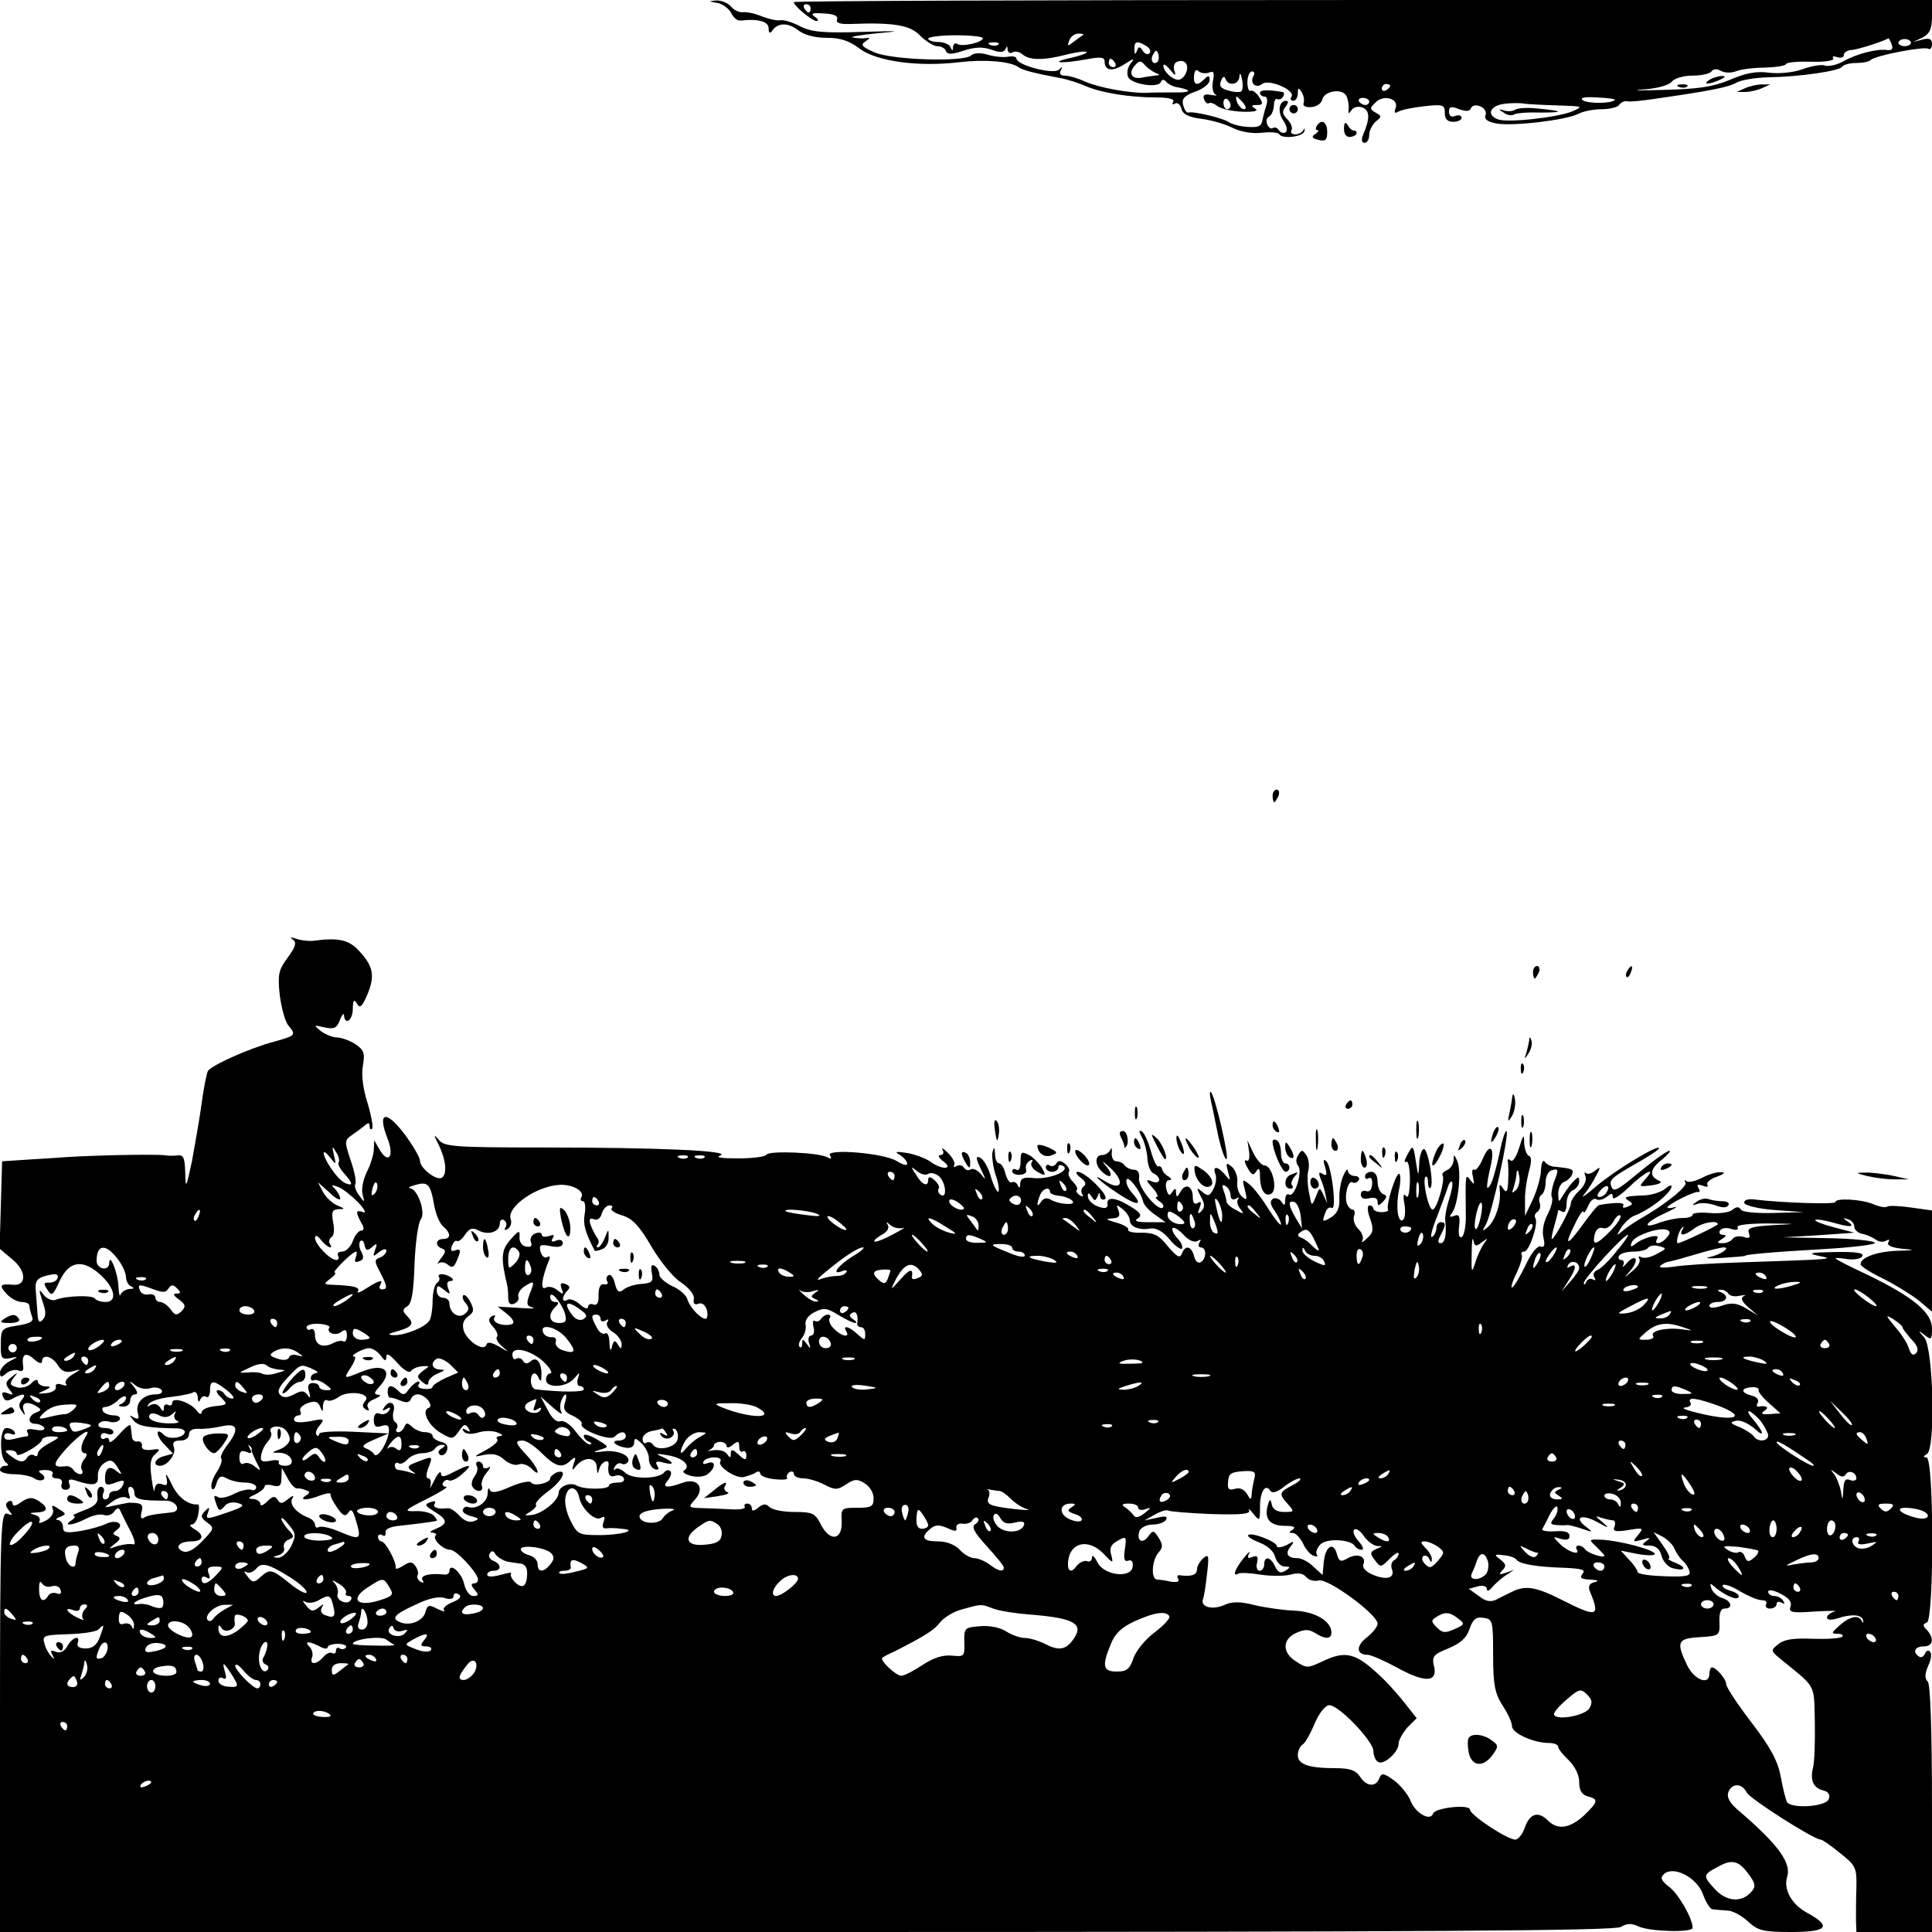 <?xml version="1.0" standalone="no"?>
<!DOCTYPE svg PUBLIC "-//W3C//DTD SVG 20010904//EN"
 "http://www.w3.org/TR/2001/REC-SVG-20010904/DTD/svg10.dtd">
<svg version="1.0" xmlns="http://www.w3.org/2000/svg"
 width="460pt" height="460pt" viewBox="0 0 460 460"
 preserveAspectRatio="xMidYMid meet">
<g transform="translate(0,460) scale(0.1,-0.1)"
fill="#000000" stroke="none">
<path d="M1708 4593 c12 -2 27 -13 33 -24 5 -11 15 -19 22 -18 41 5 67 -2 67
-18 0 -11 3 -14 8 -7 13 20 37 21 61 3 15 -12 40 -19 69 -19 33 0 54 -7 79
-26 40 -30 140 -44 238 -32 60 7 121 2 140 -12 10 -7 36 -14 100 -26 17 -3 44
-12 60 -19 37 -16 105 -27 167 -27 31 0 46 -4 41 -11 -3 -5 -1 -7 4 -4 6 4 13
-1 16 -12 3 -13 17 -20 48 -24 24 -3 58 -13 75 -22 19 -9 47 -14 68 -11 20 2
38 1 41 -3 7 -13 58 -7 61 7 1 7 0 8 -3 2 -2 -5 -11 -10 -19 -10 -9 0 -12 5
-9 10 3 6 -1 17 -10 26 -12 12 -13 19 -4 30 7 9 7 14 1 14 -17 0 -21 -27 -6
-48 8 -12 10 -23 5 -27 -5 -3 -12 -1 -16 5 -4 6 -10 8 -15 5 -4 -3 -10 2 -13
9 -3 8 -1 16 4 18 5 2 11 13 12 25 0 12 4 20 8 17 4 -2 10 0 14 6 3 5 3 11 -2
11 -35 6 -53 5 -53 -2 0 -5 5 -9 11 -9 6 0 8 -9 4 -21 -4 -12 -8 -29 -10 -38
-2 -12 -11 -15 -36 -13 -18 1 -37 7 -43 11 -11 9 -85 27 -97 23 -4 -1 -9 7
-12 18 -4 15 3 22 29 32 19 6 34 19 34 27 0 12 -3 12 -12 3 -18 -18 -27 -15
-25 8 1 12 5 16 10 11 5 -5 16 -7 25 -4 12 5 14 1 10 -20 -3 -14 0 -29 6 -32
6 -3 1 -3 -11 -1 -15 3 -20 0 -16 -11 3 -7 8 -11 11 -9 3 3 12 0 20 -6 8 -7
35 -13 60 -14 28 -1 39 2 31 7 -11 7 -10 9 4 9 14 0 15 3 5 19 -7 11 -16 17
-20 15 -4 -3 -8 6 -8 20 0 14 5 26 11 26 5 0 7 -4 4 -10 -11 -17 5 -32 20 -20
16 13 80 -15 70 -30 -4 -6 -1 -10 4 -10 6 0 11 8 11 18 0 14 2 14 9 3 5 -8 7
-19 5 -26 -3 -7 4 -11 18 -10 13 1 24 9 26 17 4 22 49 29 58 9 4 -9 6 -23 5
-31 -1 -12 0 -12 7 -2 5 7 16 10 26 6 18 -7 18 -27 1 -66 -4 -11 -3 -18 4 -18
6 0 11 8 11 19 0 10 7 24 16 32 14 11 14 13 -1 21 -14 8 -14 11 0 24 19 20 56
9 48 -13 -4 -11 -3 -14 6 -9 6 4 34 10 61 13 46 5 50 4 50 -16 0 -14 6 -21 20
-21 11 0 20 4 20 10 0 5 -7 7 -15 4 -9 -4 -15 0 -15 10 0 12 5 14 24 6 17 -6
26 -5 28 2 3 7 12 9 22 5 10 -4 16 -13 13 -21 -4 -10 5 -16 26 -20 39 -7 166
8 195 23 11 6 36 11 56 11 19 0 38 5 41 10 4 6 12 10 18 9 7 -2 35 1 62 5 133
19 180 28 199 39 12 7 46 12 76 13 75 1 169 15 176 25 3 5 18 9 33 9 15 0 31
3 35 7 10 11 127 33 137 27 5 -3 9 2 9 11 0 12 -6 15 -22 11 l-23 -6 23 11
c17 9 22 21 22 51 l0 38 -1355 0 c-745 0 -1355 -2 -1355 -5 0 -9 44 -45 54
-45 6 0 4 5 -4 10 -11 8 -6 10 21 8 25 -1 35 -6 32 -14 -3 -9 7 -12 34 -11
101 4 141 -3 164 -28 13 -13 32 -25 41 -25 9 0 18 -5 20 -11 3 -9 14 -9 41 0
27 9 46 10 67 3 21 -8 30 -7 34 1 3 8 5 8 5 -1 1 -7 6 -10 11 -7 6 4 17 2 24
-4 17 -15 51 -15 105 -1 24 6 46 9 48 6 3 -2 -15 -9 -39 -14 -53 -12 -20 -14
40 -3 32 6 42 5 42 -5 0 -23 19 -25 47 -7 23 15 26 15 15 2 -7 -9 -10 -23 -6
-32 6 -17 72 -28 78 -12 3 6 7 7 13 0 4 -5 17 -12 28 -13 36 -7 30 -13 -10
-12 -22 0 -51 0 -65 -1 -40 -1 -113 12 -147 27 -17 8 -38 14 -48 14 -10 0 -14
5 -9 13 5 9 4 9 -5 1 -13 -12 -101 11 -101 27 0 4 -9 6 -20 4 -11 -2 -33 0
-49 5 -17 5 -33 4 -39 -2 -16 -16 -186 -11 -229 7 -30 13 -35 18 -23 26 13 9
13 10 0 8 -8 -1 -22 0 -30 2 -8 1 19 6 60 10 60 5 53 6 -39 3 -91 -3 -119 0
-145 13 -17 9 -38 16 -47 15 -9 -2 -29 3 -45 9 -16 7 -36 11 -45 10 -9 -1 -22
5 -29 14 -7 8 -22 14 -34 14 -20 -2 -20 -2 2 -6z m222 -13 c0 -5 -2 -10 -4
-10 -3 0 -8 5 -11 10 -3 6 -1 10 4 10 6 0 11 -4 11 -10z m410 -71 c0 -10 -49
-21 -60 -14 -6 4 -10 0 -11 -7 0 -10 -2 -10 -6 0 -2 6 -16 12 -29 12 -13 0
-24 4 -24 8 0 4 29 8 65 8 36 0 65 -3 65 -7z m239 8 c-2 -1 -12 -9 -22 -16
-15 -12 -17 -12 -11 3 3 9 13 16 22 16 8 0 13 -1 11 -3z m1925 -23 c4 -10 1
-15 -12 -13 -24 3 -72 -9 -105 -28 -15 -8 -34 -12 -42 -9 -8 3 -32 -1 -54 -9
-22 -8 -56 -11 -80 -8 -29 4 -55 -1 -92 -17 -41 -17 -75 -22 -158 -24 -58 -2
-81 -1 -49 1 33 2 61 10 68 18 7 9 29 15 51 15 21 0 41 5 44 10 4 6 13 7 23 1
9 -5 26 -5 37 0 11 4 41 8 67 8 26 1 49 4 51 9 3 4 30 6 61 5 32 -1 54 3 51 8
-4 5 1 6 9 3 9 -3 16 -1 16 5 0 6 8 11 18 12 13 0 81 22 88 28 1 0 5 -6 8 -15z
m46 4 c0 -4 -7 -8 -15 -8 -8 0 -15 4 -15 8 0 5 7 9 15 9 8 0 15 -4 15 -9z
m-2173 -4 c-3 -3 -12 -4 -19 -1 -8 3 -5 6 6 6 11 1 17 -2 13 -5z m353 -4 c8
-5 11 -12 7 -17 -5 -4 -12 -1 -16 6 -7 11 -10 11 -14 0 -4 -10 -6 -9 -6 4 -1
19 7 21 29 7z m26 -37 c-10 -10 -19 5 -10 18 6 11 8 11 12 0 2 -7 1 -15 -2
-18z m-101 -3 c3 -5 1 -10 -4 -10 -6 0 -11 5 -11 10 0 6 2 10 4 10 3 0 8 -4
11 -10z m95 -23 c13 -5 13 -6 0 -7 -8 -1 -23 -3 -32 -5 -24 -4 -32 11 -16 29
10 12 15 12 23 2 6 -7 17 -15 25 -19z m74 0 c-3 -9 -12 -17 -18 -17 -15 0 -36
20 -36 34 0 5 7 1 16 -10 12 -15 15 -16 10 -2 -3 9 0 19 7 21 18 7 29 -7 21
-26z m132 -44 c-3 -3 -16 -3 -30 1 -19 5 -24 11 -19 23 4 11 8 13 11 5 6 -18
32 -14 33 6 1 10 3 8 6 -6 3 -13 2 -26 -1 -29z m354 13 c0 -3 -4 -8 -10 -11
-5 -3 -10 -1 -10 4 0 6 5 11 10 11 6 0 10 -2 10 -4z m-380 -47 c0 -5 -4 -9 -8
-9 -5 0 -9 7 -9 15 0 8 4 12 9 9 4 -3 8 -9 8 -15z m30 6 c7 -9 8 -15 2 -15 -5
0 -12 7 -16 15 -3 8 -4 15 -2 15 2 0 9 -7 16 -15z m300 3 c0 -4 -4 -8 -9 -8
-6 0 -12 4 -15 8 -3 5 1 9 9 9 8 0 15 -4 15 -9z m585 4 c-9 -9 -63 -9 -76 -1
-9 6 3 9 33 7 26 -1 46 -4 43 -6z m-136 -13 c60 -2 62 -2 35 -14 -36 -15 -156
-28 -178 -19 -28 11 -18 33 17 37 17 2 39 2 47 0 8 -1 44 -3 79 -4z"/>
<path d="M4070 4410 c-18 -12 -2 -12 25 0 13 6 15 9 5 9 -8 0 -22 -4 -30 -9z"/>
<path d="M3998 4393 c7 -3 16 -2 19 1 4 3 -2 6 -13 5 -11 0 -14 -3 -6 -6z"/>
<path d="M3608 4339 c-6 -4 -18 -5 -27 -2 -14 4 -14 3 -1 -5 8 -6 18 -8 24 -5
5 4 35 6 65 5 58 0 53 4 -12 10 -20 2 -42 1 -49 -3z"/>
<path d="M4155 4390 l-20 -9 20 0 c11 0 29 4 40 9 l20 9 -20 0 c-11 0 -29 -4
-40 -9z"/>
<path d="M3070 4340 c0 -5 5 -10 10 -10 6 0 10 5 10 10 0 6 -4 10 -10 10 -5 0
-10 -4 -10 -10z"/>
<path d="M3135 4300 c-3 -5 -3 -10 2 -10 4 0 2 -4 -5 -9 -10 -6 -9 -10 7 -14
17 -4 21 -1 21 19 0 24 -14 32 -25 14z"/>
<path d="M3200 4293 c0 -13 6 -20 15 -19 9 1 15 5 15 9 0 4 -3 7 -6 6 -4 0
-11 5 -15 13 -6 9 -9 7 -9 -9z"/>
<path d="M3030 2705 c0 -8 2 -15 4 -15 2 0 6 7 10 15 3 8 1 15 -4 15 -6 0 -10
-7 -10 -15z"/>
<path d="M697 2363 c10 -7 7 -17 -12 -43 -22 -30 -24 -40 -19 -89 4 -31 13
-63 20 -72 20 -23 18 -25 -33 -39 -57 -15 -149 -56 -158 -70 -3 -6 -10 -40
-15 -78 -5 -37 -16 -98 -23 -137 -14 -65 -15 -67 -16 -27 -1 35 -4 43 -18 41
-10 -1 -22 -1 -28 0 -18 4 -199 0 -265 -6 -36 -2 -78 -5 -95 -6 l-30 -2 -3
-104 -3 -104 31 -26 c33 -27 34 -63 1 -60 -31 3 -34 -1 -16 -21 10 -11 26 -20
37 -20 10 0 18 -4 18 -9 0 -5 3 -16 6 -25 5 -12 -3 -17 -34 -22 -38 -6 -40 -8
-40 -44 -1 -34 2 -37 21 -34 22 5 22 4 0 -7 -13 -7 -23 -19 -23 -27 0 -12 3
-12 15 -2 8 7 21 10 29 7 9 -4 13 0 11 11 -4 28 6 34 26 16 11 -10 19 -12 19
-6 0 19 24 14 38 -9 9 -14 19 -18 35 -14 22 6 22 6 -1 -8 -12 -7 -19 -17 -15
-22 4 -4 0 -5 -9 -2 -11 4 -17 2 -15 -6 1 -6 -9 -13 -23 -14 -22 -2 -23 -2 -5
6 17 8 18 10 3 10 -10 1 -18 6 -18 12 0 6 -7 4 -15 -4 -8 -9 -24 -13 -35 -10
-17 5 -18 8 -8 22 12 14 11 15 -5 2 -14 -11 -15 -16 -5 -29 11 -13 10 -15 -4
-9 -12 4 -15 2 -11 -8 4 -11 10 -12 23 -5 26 14 34 12 22 -3 -8 -9 -8 -17 0
-27 8 -12 9 -12 4 3 -6 18 10 22 32 8 11 -7 11 -9 -2 -14 -20 -8 -21 -27 -2
-27 8 0 17 -4 21 -9 3 -6 -6 -8 -21 -5 -16 3 -23 1 -19 -6 3 -5 3 -10 -2 -10
-4 0 -18 -3 -30 -6 -15 -4 -23 -2 -23 6 0 7 7 10 16 6 8 -3 12 -2 9 4 -3 6
-12 10 -20 10 -16 0 -17 -71 -1 -82 7 -5 7 -8 -1 -8 -7 0 -13 -4 -13 -10 0 -5
15 -10 33 -10 17 0 39 -4 47 -9 8 -6 18 -7 23 -4 5 3 3 9 -4 14 -10 6 -8 9 9
9 13 0 20 -4 17 -10 -3 -5 1 -10 10 -10 10 0 15 -6 12 -13 -3 -8 1 -14 9 -14
9 0 13 6 9 14 -4 11 1 13 18 7 40 -13 52 -10 50 11 -1 12 6 26 16 32 14 9 20
7 31 -11 12 -18 11 -19 -2 -9 -17 15 -28 8 -28 -18 0 -15 4 -17 25 -9 19 7 23
6 18 -5 -3 -8 -11 -15 -19 -15 -8 0 -14 -4 -14 -10 0 -5 -4 -10 -10 -10 -5 0
-7 7 -4 15 4 8 1 15 -6 15 -6 0 -10 -10 -8 -22 2 -16 -5 -24 -32 -34 -19 -7
-30 -13 -25 -13 6 -1 3 -6 -5 -11 -23 -15 4 -12 35 4 15 8 34 12 42 9 8 -3 19
0 25 8 6 9 11 10 14 3 3 -6 13 -28 24 -48 11 -22 14 -35 7 -33 -7 2 -23 0 -37
-4 -23 -8 -23 -8 -7 5 14 10 15 15 5 19 -11 4 -10 7 1 15 19 14 -4 25 -26 14
-10 -5 -37 -13 -60 -17 -36 -6 -43 -4 -43 9 0 9 -6 16 -12 17 -7 0 -5 4 4 7
17 7 16 8 -2 19 -16 11 -18 10 -14 -1 3 -8 -4 -19 -16 -26 -13 -7 -20 -8 -16
-2 3 6 -2 13 -11 15 -14 4 -13 5 5 6 27 1 28 12 3 28 -15 9 -23 8 -40 -3 -13
-10 -21 -11 -21 -4 0 6 -5 8 -10 5 -8 -5 -7 -11 1 -21 10 -12 9 -13 -4 -8 -15
5 -17 -37 -17 -495 l0 -501 1920 0 c1481 0 1925 3 1939 12 15 9 26 9 43 1 26
-12 128 -15 128 -3 0 22 -32 78 -54 96 -22 17 -24 23 -13 33 24 19 79 -11 92
-50 7 -19 17 -35 23 -35 7 -1 22 -2 35 -3 12 0 34 -12 49 -26 24 -22 36 -25
103 -25 86 0 97 13 39 45 -38 20 -58 56 -49 86 11 33 -21 77 -113 156 -24 20
-31 33 -27 46 9 22 32 22 44 -1 9 -16 160 -112 176 -112 4 0 24 -14 46 -32 38
-30 40 -35 39 -83 -1 -27 -1 -62 -1 -77 l1 -28 90 0 90 0 0 293 c0 191 -4 297
-10 303 -8 8 -7 19 1 38 7 14 9 29 4 34 -4 4 -10 1 -12 -6 -3 -6 -9 -10 -14
-6 -16 10 -10 24 11 24 23 0 26 19 8 39 -11 11 -10 14 0 18 17 7 17 393 -1
393 -9 0 -8 3 1 8 21 14 15 251 -6 277 -16 18 -16 19 1 6 15 -12 17 -11 17 16
0 38 -45 75 -152 127 -43 20 -78 38 -78 40 0 1 13 1 29 -2 16 -2 32 1 35 7 5
8 -15 11 -66 10 -58 -1 -66 -3 -38 -9 39 -8 42 -8 -195 -16 -60 -2 -128 -6
-150 -10 -22 -3 -36 -3 -32 2 4 4 13 9 20 10 7 1 36 9 66 18 30 9 59 16 65 16
18 0 -8 -18 -34 -23 -14 -3 0 -4 30 -2 30 2 55 4 55 5 0 3 63 9 187 16 70 4
125 11 122 15 -3 5 -53 10 -112 11 l-107 2 85 5 85 6 -49 13 c-27 7 -46 15
-44 17 2 3 20 0 39 -5 44 -13 58 -12 39 1 -13 9 -13 10 0 6 8 -2 15 -10 15
-18 0 -7 9 -15 20 -17 11 -2 25 -9 32 -14 7 -5 18 -6 24 -2 7 4 9 3 5 -4 -4
-7 7 -12 31 -15 35 -3 34 -4 -10 -5 -49 -2 -87 -16 -87 -32 0 -5 24 -20 53
-34 28 -14 67 -38 85 -52 l32 -27 0 121 0 120 -50 7 c-27 4 -53 5 -57 2 -4 -3
-19 0 -33 6 -29 12 -90 15 -90 5 0 -6 -126 -2 -192 6 -16 2 -26 -1 -25 -8 1
-6 33 -14 72 -17 l70 -5 -72 -2 c-41 -1 -75 2 -78 8 -5 8 -11 7 -21 -1 -7 -6
-32 -9 -54 -7 -22 2 -40 0 -40 -4 0 -5 -11 -8 -24 -8 -14 0 -37 -5 -52 -10
-45 -18 -40 -2 7 20 24 11 36 18 27 16 -10 -3 -18 -3 -18 -1 0 7 64 39 73 37
5 -1 5 3 1 9 -5 9 -2 10 10 6 9 -4 15 -3 11 2 -3 5 7 14 22 19 19 7 22 11 10
11 -10 1 -31 -6 -46 -14 -16 -8 -32 -11 -36 -7 -5 4 -5 2 -2 -4 5 -9 -49 -53
-113 -89 -10 -6 -26 -17 -36 -25 -16 -14 -16 -13 -4 7 8 12 21 24 30 28 38 14
90 55 90 71 0 3 -7 1 -16 -7 -9 -7 -30 -14 -47 -15 -49 -2 -53 -4 -39 -13 11
-7 10 -9 -3 -14 -9 -4 -13 -3 -10 3 4 7 -17 8 -57 1 -4 0 -21 -21 -39 -46 -39
-54 -46 -53 -19 1 10 21 20 35 20 29 1 -5 5 0 11 13 5 13 14 20 19 17 6 -4 17
-1 25 5 12 10 15 10 15 -1 0 -7 17 4 38 24 38 37 69 52 39 19 -16 -18 -15 -18
16 -14 20 3 26 7 17 11 -24 10 -22 28 7 50 14 12 22 21 18 21 -7 0 -41 -25
-99 -73 -27 -21 -35 -24 -39 -13 -7 17 -1 22 66 60 26 15 47 29 47 32 0 11
-104 -52 -149 -90 -25 -22 -39 -31 -30 -21 9 11 22 31 29 45 12 22 11 23 -2
13 -8 -7 -18 -10 -22 -6 -4 4 -4 0 -1 -8 3 -9 -3 -23 -15 -34 -11 -10 -20 -24
-20 -31 0 -12 -39 -84 -45 -84 -2 0 1 15 6 32 5 18 9 34 9 36 0 2 4 0 10 -3 6
-4 10 5 10 20 0 14 7 28 15 31 8 4 15 13 15 21 0 12 -2 12 -13 1 -7 -7 -18
-22 -25 -33 -11 -19 -11 -19 -12 3 0 12 6 25 14 28 8 3 17 11 19 18 5 12 0 14
-40 18 -10 0 -21 6 -25 12 -4 6 -8 -2 -9 -19 0 -16 -9 -48 -19 -70 l-19 -40 0
35 c-1 19 4 51 9 70 7 23 7 36 0 38 -5 2 -10 16 -11 30 0 23 -2 22 -12 -11 -7
-22 -16 -35 -20 -30 -5 4 -8 4 -7 -2 1 -5 2 -26 1 -45 -1 -27 -4 -32 -12 -20
-8 12 -10 12 -8 -5 3 -30 -11 -72 -29 -87 -13 -11 -14 -10 -4 7 14 25 56 215
49 222 -3 2 -11 -22 -17 -54 -7 -32 -16 -65 -21 -73 -11 -19 -11 -5 0 43 11
46 -2 58 -19 17 -7 -16 -16 -28 -20 -25 -5 3 -6 -5 -3 -17 4 -19 3 -20 -6 -8
-12 16 -12 17 -11 -82 1 -25 -4 -49 -9 -53 -7 -4 -9 6 -7 25 3 25 0 30 -12 25
-11 -4 -12 -2 -5 7 15 19 23 99 13 123 -8 18 -9 18 -9 2 -1 -10 -8 -20 -16
-23 -8 -4 -13 -9 -10 -13 6 -11 -14 -81 -24 -81 -10 0 -25 69 -17 78 3 3 6 -3
6 -13 0 -10 3 -16 6 -13 9 10 -7 98 -17 92 -5 -3 -10 -20 -10 -37 -2 -30 -2
-29 -8 8 -6 39 -7 40 -20 16 -7 -13 -9 -21 -3 -17 5 3 9 -15 9 -44 -1 -32 -4
-45 -10 -37 -5 7 -7 0 -3 -20 3 -18 1 -35 -4 -38 -12 -7 -17 33 -9 72 4 18 4
35 1 38 -7 7 -33 -75 -27 -85 2 -3 -5 -6 -16 -6 -10 0 -19 4 -19 8 0 4 -4 8
-9 8 -6 0 -6 -12 1 -31 9 -26 8 -34 -7 -47 -10 -10 -15 -12 -11 -5 3 6 -1 19
-10 27 -9 9 -13 23 -10 31 3 8 1 15 -3 15 -5 0 -11 6 -14 14 -7 19 3 57 13 51
5 -3 11 -1 15 5 3 5 -1 10 -9 10 -9 0 -16 6 -17 13 0 6 -5 1 -11 -13 -6 -14
-10 -39 -9 -55 1 -20 -5 -34 -19 -43 -22 -13 -23 -12 -14 12 3 9 10 13 15 10
12 -7 0 99 -13 111 -7 7 -8 2 -3 -14 5 -18 4 -22 -6 -16 -9 6 -10 3 -5 -11 5
-10 10 -28 12 -39 l4 -20 -9 20 c-9 19 -9 19 -18 -4 -10 -24 -10 -24 -16 8 -4
18 -5 43 -2 54 3 12 1 29 -5 37 -9 13 -11 13 -19 0 -6 -9 -6 -19 0 -26 11 -14
-9 -77 -22 -68 -5 3 -9 -3 -9 -13 0 -14 -2 -15 -9 -4 -5 7 -14 10 -20 7 -8 -5
-7 -14 4 -29 8 -12 15 -26 15 -32 0 -5 -13 10 -29 35 -15 25 -36 52 -46 60
-17 14 -18 13 -11 -13 6 -24 5 -26 -7 -16 -8 7 -13 23 -11 36 1 12 -5 28 -13
35 -14 11 -15 10 -9 -12 6 -23 6 -23 -7 -7 -18 21 -31 22 -23 1 3 -8 1 -24 -5
-35 -9 -17 -13 -18 -26 -7 -15 12 -15 11 -4 -11 10 -17 10 -26 1 -35 -8 -8 -9
-6 -4 8 5 13 4 17 -4 12 -8 -5 -12 0 -12 13 0 27 -17 35 -29 14 -8 -14 -10
-15 -11 -3 0 12 -2 12 -9 2 -6 -10 -10 -9 -14 7 -3 12 0 21 6 21 8 0 7 3 -1 9
-8 4 -14 12 -15 17 -1 5 -5 8 -9 7 -4 -2 -12 15 -18 37 -6 21 -15 42 -21 46
-8 4 -8 1 0 -14 6 -11 12 -34 13 -51 1 -17 8 -33 15 -35 7 -3 13 -10 13 -15 0
-6 -8 -8 -17 -4 -16 6 -16 4 1 -15 11 -12 15 -22 10 -22 -5 0 -2 -4 6 -10 8
-5 12 -11 9 -15 -11 -11 -60 48 -57 69 2 13 -3 21 -12 21 -8 0 -18 5 -22 10
-4 6 -13 10 -20 10 -7 0 -12 9 -11 20 1 11 0 14 -3 8 -3 -7 -12 -13 -20 -13
-17 0 -18 -22 -2 -38 21 -21 32 -13 12 11 -13 15 -10 14 10 -4 35 -33 27 -56
-12 -32 -40 25 -14 0 32 -30 44 -29 59 -28 32 2 -10 11 -16 25 -14 32 4 12 35
-29 40 -53 2 -7 14 -21 28 -30 l25 -18 -40 0 c-28 0 -36 3 -26 9 11 7 7 14
-20 30 -34 21 -56 22 -52 3 1 -5 -3 -9 -10 -8 -20 3 -37 16 -37 29 0 8 3 7 9
-2 7 -11 9 -11 14 0 4 11 6 11 6 1 1 -7 6 -10 12 -7 11 8 -47 65 -65 65 -6 0
-3 -7 7 -14 12 -9 14 -16 7 -21 -5 -3 -7 -11 -4 -17 5 -7 2 -8 -5 -4 -7 5 -10
10 -7 13 3 3 -2 12 -10 20 -8 8 -12 18 -9 23 3 4 -2 13 -9 19 -10 8 -16 9 -21
1 -3 -6 -11 -8 -16 -5 -5 4 -9 1 -9 -4 0 -6 7 -11 15 -11 8 0 15 5 15 11 0 5
5 7 11 3 19 -11 -31 -32 -68 -29 -25 3 -33 0 -34 -13 0 -11 -2 -12 -6 -4 -2 6
-9 10 -14 7 -4 -3 -11 6 -15 20 -3 14 -10 25 -15 25 -5 0 -10 10 -10 23 -1 17
-2 18 -6 4 -2 -9 1 -33 7 -53 7 -19 10 -38 7 -41 -3 -3 -11 13 -18 36 -6 22
-18 42 -26 45 -10 4 -10 -1 2 -27 13 -26 13 -29 1 -13 -8 10 -19 15 -25 12 -5
-4 -12 -2 -16 4 -4 6 -11 7 -17 4 -6 -4 -9 -3 -6 2 3 5 -4 18 -15 29 -11 11
-17 14 -13 8 4 -8 2 -13 -5 -13 -7 0 -4 -7 7 -15 26 -20 -4 -21 -32 0 -12 8
-37 17 -55 20 -27 4 -30 3 -16 -5 9 -6 17 -15 17 -21 0 -5 -11 -2 -24 6 -30
20 -171 31 -160 14 5 -8 3 -9 -5 -5 -18 12 -139 17 -146 7 -2 -5 -33 -9 -67
-9 -40 0 -56 2 -43 7 28 11 -143 19 -424 19 -213 0 -234 2 -247 19 -12 14 -12
12 1 -14 17 -35 20 -69 7 -77 -13 -8 -52 23 -52 40 0 8 -17 37 -37 64 -44 58
-65 53 -41 -9 18 -44 3 -65 -19 -27 l-12 21 -1 -21 c0 -11 -7 -35 -16 -53 -9
-18 -14 -42 -11 -54 6 -21 5 -21 -8 -3 -8 10 -12 23 -9 27 3 5 -2 30 -11 56
-15 45 -15 48 2 60 10 7 24 17 31 23 9 8 12 7 12 -1 0 -7 3 -10 6 -6 3 3 -2
31 -11 61 -11 34 -15 68 -11 89 5 29 3 37 -18 51 -14 9 -34 16 -44 16 -10 0
-27 7 -38 15 -18 15 -18 15 8 9 23 -5 30 -2 37 17 5 13 10 18 10 12 2 -26 21
-12 21 15 0 21 3 24 10 12 7 -12 12 -7 25 23 18 44 14 67 -21 104 -24 26 -49
31 -109 23 -11 -1 -29 1 -40 5 -13 4 -16 4 -8 -2z m109 -531 c-3 -3 4 -16 16
-29 12 -13 17 -23 12 -23 -14 0 -29 13 -47 40 -21 31 -22 51 -1 24 14 -18 15
-18 9 6 -5 22 -4 23 5 7 7 -10 9 -21 6 -25z m831 12 c-3 -3 -12 -4 -19 -1 -8
3 -5 6 6 6 11 1 17 -2 13 -5z m40 0 c-3 -3 -12 -4 -19 -1 -8 3 -5 6 6 6 11 1
17 -2 13 -5z m533 -39 c6 4 17 1 25 -5 17 -14 21 -55 5 -45 -6 4 -8 10 -5 15
3 4 -2 13 -10 20 -10 9 -15 9 -15 1 0 -18 -14 -13 -29 12 -13 20 -13 21 2 9 9
-8 21 -11 27 -7z m1399 -39 c-9 -8 -10 -7 -5 7 3 10 7 26 7 35 1 9 4 6 6 -7 3
-13 -1 -28 -8 -35z m91 20 c-5 -15 -8 -32 -5 -37 3 -4 -1 -23 -10 -40 -10 -19
-14 -41 -10 -56 4 -18 2 -24 -7 -21 -7 3 -22 -15 -35 -43 -13 -27 -27 -51 -32
-54 -5 -3 -1 12 9 32 10 21 16 41 13 45 -2 5 0 8 6 8 12 0 34 66 27 79 -4 5
-1 13 5 16 5 4 8 13 5 21 -3 7 -1 16 4 19 6 4 10 17 10 30 0 13 6 25 13 28 18
6 19 3 7 -27z m-1570 14 c0 -5 -2 -10 -4 -10 -3 0 -8 5 -11 10 -3 6 -1 10 4
10 6 0 11 -4 11 -10z m-1238 -42 c-8 -8 -9 -4 -5 13 4 13 8 18 11 10 2 -7 -1
-18 -6 -23z m142 -29 c4 -21 13 -42 21 -49 19 -16 19 -30 0 -30 -18 0 -20 -17
-2 -23 9 -3 9 -8 -3 -23 -8 -10 -10 -16 -6 -12 5 4 15 3 22 -3 12 -10 16 -7
27 23 4 12 2 15 -9 11 -10 -4 -12 0 -8 11 4 9 9 14 12 11 3 -2 12 4 19 15 11
16 18 18 33 10 23 -12 50 -3 50 17 0 8 5 11 10 8 6 -4 7 -11 4 -17 -5 -7 -2
-8 5 -4 7 5 10 15 7 23 -11 29 62 80 118 82 31 1 59 -16 50 -30 -3 -5 -1 -9 4
-9 5 0 7 -14 4 -31 -4 -25 1 -42 24 -87 1 -1 9 0 18 4 9 3 16 16 15 28 0 21 0
21 -9 -1 -5 -13 -13 -23 -16 -23 -4 0 -4 3 -1 7 4 3 3 11 -2 17 -4 6 -11 19
-15 30 -4 13 -2 17 8 13 8 -3 16 2 19 14 3 10 11 19 18 19 7 0 9 -3 5 -7 -3
-4 8 -12 26 -17 25 -8 41 -26 69 -74 20 -34 51 -73 70 -85 20 -14 33 -30 31
-40 -2 -11 2 -15 11 -11 9 3 16 -3 20 -15 3 -12 1 -21 -3 -21 -12 0 -38 27
-44 48 -3 9 -19 23 -36 30 -16 8 -30 20 -30 27 0 8 -5 17 -11 21 -8 5 -10 -1
-7 -17 4 -21 0 -24 -25 -26 -16 -1 -35 -7 -43 -14 -10 -8 -15 -5 -20 15 -3 14
-10 23 -15 20 -5 -3 -7 -10 -3 -15 3 -5 0 -8 -8 -7 -8 2 -13 -7 -13 -25 1 -18
-3 -26 -12 -23 -7 3 -13 0 -13 -6 0 -6 -9 -3 -19 6 -11 10 -25 15 -30 11 -14
-8 -14 8 0 22 7 7 6 12 -5 16 -11 4 -13 1 -9 -11 6 -15 4 -15 -10 -4 -9 8 -21
10 -28 6 -13 -7 -9 22 6 60 6 13 5 17 -2 13 -6 -4 -13 2 -16 13 -4 16 -1 18
24 13 19 -4 29 -1 29 7 0 7 -7 10 -16 6 -10 -4 -13 -2 -8 6 5 8 2 9 -9 5 -10
-3 -17 -2 -17 3 0 5 -7 7 -16 3 -8 -3 -13 -12 -10 -20 4 -10 0 -13 -12 -11
-10 2 -16 12 -15 23 1 17 -2 16 -22 -7 -22 -25 -23 -43 -7 -110 1 -5 2 -17 2
-28 0 -13 5 -18 14 -14 8 3 13 11 10 17 -2 7 5 18 16 25 23 14 24 13 10 -22
-7 -20 -6 -26 8 -29 9 -3 -5 -3 -33 -1 l-50 3 23 -18 c15 -13 18 -21 10 -24
-20 -6 -48 4 -41 16 4 6 1 7 -6 3 -9 -6 -9 -12 3 -25 9 -10 13 -21 9 -24 -3
-4 2 -14 13 -23 17 -15 17 -15 -8 0 -18 10 -28 12 -30 4 -6 -17 -45 8 -54 34
-4 15 -1 25 11 34 14 10 14 16 5 34 -6 12 -14 19 -17 16 -3 -3 -1 -12 6 -19 9
-11 8 -17 -2 -25 -15 -13 -37 2 -37 25 0 7 -7 13 -15 13 -8 0 -15 7 -15 16 0
14 2 15 17 3 15 -12 16 -12 10 4 -4 10 -2 17 5 17 15 0 1 13 -17 16 -8 1 -13
-2 -10 -6 3 -5 1 -11 -5 -15 -5 -3 -10 -23 -10 -43 0 -20 -4 -42 -8 -47 -11
-16 -60 -35 -85 -34 -16 1 -14 3 11 10 35 10 39 18 20 37 -10 10 -10 15 2 22
10 6 15 34 17 101 2 51 9 99 15 106 12 15 -7 72 -26 74 -6 1 0 4 14 8 29 8 35
2 44 -50z m1504 36 c-3 -3 -9 2 -12 12 -6 14 -5 15 5 6 7 -7 10 -15 7 -18z
m839 -12 c-3 -10 -5 -4 -5 12 0 17 2 24 5 18 2 -7 2 -21 0 -30z m74 -6 c-6
-18 -11 -42 -10 -53 4 -34 -1 -54 -11 -54 -7 0 -7 6 0 19 13 25 13 31 0 31 -5
0 -10 -6 -10 -14 0 -8 -5 -18 -10 -21 -6 -4 -1 17 11 47 11 29 23 61 26 71 3
10 8 16 10 13 3 -3 0 -20 -6 -39z m-2641 -1 c0 6 -6 16 -12 23 -11 10 -9 11 7
5 11 -4 32 -21 48 -37 15 -16 20 -27 12 -23 -18 6 -19 1 -5 -25 8 -13 7 -19 0
-19 -6 0 -15 -11 -20 -25 -5 -14 -17 -25 -25 -25 -9 0 -13 -4 -10 -10 3 -5 1
-10 -4 -10 -15 0 -51 37 -51 53 1 7 6 5 14 -5 14 -18 32 -25 21 -9 -3 5 -1 12
5 16 5 3 7 19 3 35 -4 25 -2 30 13 31 16 0 16 1 -3 9 -12 5 -27 19 -34 32
l-12 23 27 -24 c14 -14 26 -20 26 -15z m2120 8 c0 -9 5 -12 13 -8 6 4 9 4 5
-1 -4 -4 -2 -15 5 -23 10 -13 9 -14 -10 -3 -13 6 -23 16 -23 21 0 4 -3 16 -7
26 -4 12 -3 15 5 10 7 -4 12 -14 12 -22z m895 7 c-3 -6 -11 -11 -17 -11 -6 0
-6 6 2 15 14 17 26 13 15 -4z m-1487 -16 c-3 -3 -9 2 -12 12 -6 14 -5 15 5 6
7 -7 10 -15 7 -18z m162 17 c0 -4 10 -8 21 -9 12 -1 26 -6 32 -12 12 -12 -32
-9 -52 3 -8 5 -17 3 -22 -5 -10 -16 -12 -8 -3 15 6 16 24 22 24 8z m-73 -29
c-3 -3 -11 -2 -17 2 -9 6 -9 10 1 16 14 8 27 -7 16 -18z m-1002 7 c3 -5 1 -10
-4 -10 -6 0 -11 5 -11 10 0 6 2 10 4 10 3 0 8 -4 11 -10z m870 -18 c-7 -8 -35
7 -35 18 0 6 7 6 20 -2 10 -7 17 -14 15 -16z m615 -16 c0 -26 -6 -18 -14 19
-5 22 -4 26 4 15 5 -8 10 -24 10 -34z m-95 25 c3 -5 2 -12 -3 -15 -5 -3 -9 1
-9 9 0 17 3 19 12 6z m282 -27 l3 -29 -15 25 c-18 31 -19 43 -3 38 6 -2 13
-17 15 -34z m428 -4 c-4 -17 -9 -29 -12 -26 -3 2 -2 19 2 36 4 17 9 29 12 26
3 -2 2 -19 -2 -36z m-1067 5 c-3 -3 -9 2 -12 12 -6 14 -5 15 5 6 7 -7 10 -15
7 -18z m232 -10 c0 -16 23 -25 49 -20 13 2 29 -6 45 -25 13 -16 27 -26 30 -23
3 4 -1 15 -11 25 -9 10 -14 21 -11 24 3 3 15 -4 26 -16 12 -13 25 -19 33 -15
8 5 10 4 5 -3 -4 -7 -2 -12 3 -12 14 0 14 -27 0 -35 -6 -4 -13 2 -16 14 -6 24
-21 28 -29 6 -5 -12 -12 -7 -33 17 -21 27 -33 33 -63 33 -20 -1 -34 3 -32 7 3
4 -10 12 -28 17 -25 7 -27 9 -11 10 17 1 21 5 16 19 -6 15 -5 15 10 3 9 -7 17
-19 17 -26z m301 18 c13 -16 12 -17 -3 -4 -17 13 -22 21 -14 21 2 0 10 -8 17
-17z m-2518 -8 c-3 -9 -8 -14 -10 -11 -3 3 -2 9 2 15 9 16 15 13 8 -4z m1472
5 c13 -6 5 -7 -25 -3 -25 3 -47 7 -49 9 -9 8 55 2 74 -6z m656 -7 c13 -16 12
-17 -3 -4 -10 7 -18 15 -18 17 0 8 8 3 21 -13z m219 -14 c0 -4 -9 -5 -20 -2
-11 3 -20 12 -20 19 0 12 4 12 20 2 11 -7 20 -16 20 -19z m-805 -17 c-5 -5
-45 22 -45 31 0 4 11 0 24 -10 13 -10 23 -19 21 -21z m315 10 c0 -8 -1 -13 -3
-11 -1 2 -9 12 -16 22 -12 15 -12 17 3 11 9 -3 16 -13 16 -22z m513 13 c4 -8
3 -16 -1 -19 -4 -3 -9 4 -9 15 -2 23 3 25 10 4z m56 -28 c1 -5 -3 -5 -9 -2 -5
3 -10 16 -9 28 0 21 1 21 9 2 5 -11 9 -24 9 -28z m168 21 c-3 -8 -6 -5 -6 6
-1 11 2 17 5 13 3 -3 4 -12 1 -19z m768 -18 c-34 -35 -45 -38 -38 -9 3 12 11
18 19 15 8 -3 19 4 25 15 6 11 13 18 17 15 3 -4 -7 -20 -23 -36z m-1583 9 c28
-17 29 -19 8 -14 -14 4 -32 13 -40 21 -21 20 -5 17 32 -7z m309 4 c13 -17 13
-17 -6 -3 -11 8 -22 16 -24 17 -2 2 0 3 6 3 6 0 17 -8 24 -17z m1041 -5 c-7
-7 -12 -8 -12 -2 0 14 12 26 19 19 2 -3 -1 -11 -7 -17z m-1453 -2 c9 3 -2 -4
-23 -15 -22 -12 -41 -19 -44 -17 -2 3 6 9 17 16 13 6 19 16 15 23 -5 9 -4 9 6
0 7 -6 20 -9 29 -7z m251 -1 c0 -8 -4 -15 -10 -15 -5 0 -7 7 -4 15 4 8 8 15
10 15 2 0 4 -7 4 -15z m1241 -8 c-10 -9 -11 -8 -5 6 3 10 9 15 12 12 3 -3 0
-11 -7 -18z m449 18 c0 -3 -87 -45 -95 -45 -6 0 2 30 10 37 4 4 5 2 1 -4 -10
-17 4 -16 28 2 18 14 56 21 56 10z m132 -2 c-52 -3 -63 -7 -58 -19 4 -11 1
-14 -13 -9 -11 3 -22 1 -26 -5 -3 -5 -14 -10 -23 -10 -15 0 -15 2 -2 10 11 7
11 10 2 10 -7 0 -10 5 -7 10 4 6 16 8 27 4 12 -4 18 -2 15 4 -4 5 24 9 71 9
73 -1 74 -1 14 -4z m-1082 -60 c0 -2 -7 2 -15 10 -8 9 -20 18 -27 20 -10 4
-10 8 1 15 11 8 18 4 28 -15 7 -14 13 -27 13 -30z m220 53 c0 -11 -19 -15 -25
-6 -3 5 1 10 9 10 9 0 16 -2 16 -4z m609 -22 c-14 -17 -33 -19 -23 -3 8 13
-34 3 -54 -14 -9 -7 -11 -6 -7 5 6 16 63 36 83 30 9 -3 10 -8 1 -18z m-587
-16 c-8 -8 -9 -4 -5 13 4 13 8 18 11 10 2 -7 -1 -18 -6 -23z m-1187 2 c10 -11
16 -20 13 -20 -3 0 -13 9 -23 20 -10 11 -16 20 -13 20 3 0 13 -9 23 -20z m140
10 c18 -8 17 -9 -7 -9 -16 -1 -28 4 -28 9 0 12 8 12 35 0z m1193 -8 c15 11 15
11 6 -2 -6 -8 -16 -28 -21 -45 -9 -28 -10 -26 -9 20 0 28 2 42 4 32 3 -15 6
-16 20 -5z m321 -21 c-17 -22 -38 -42 -46 -45 -8 -3 -11 -11 -7 -17 4 -7 3 -9
-4 -5 -5 3 -13 0 -15 -6 -3 -7 -6 -8 -6 -3 -1 10 95 115 105 115 3 0 -9 -18
-27 -39z m-2963 10 c12 10 13 9 7 -7 -6 -17 -5 -17 10 -5 9 7 17 9 17 3 0 -5
-7 -13 -15 -16 -14 -5 -14 -9 0 -35 18 -35 18 -41 4 -41 -5 0 -7 5 -4 10 9 15
-2 12 -32 -7 -15 -10 -24 -13 -21 -8 6 10 -9 14 -60 16 -22 1 -22 2 -5 15 10
7 14 14 10 14 -8 0 42 50 51 50 2 0 2 -7 -1 -14 -4 -10 -1 -13 8 -9 11 3 12
10 5 23 -5 9 -6 21 -2 25 4 4 9 -1 10 -10 3 -13 7 -14 18 -4z m1524 -2 c0 -5
7 -9 15 -9 8 0 15 -4 15 -9 0 -6 -17 -3 -37 6 -48 19 -49 21 -18 21 14 0 25
-4 25 -9z m1534 -15 c-14 -8 -31 -11 -37 -7 -5 3 -7 1 -4 -4 4 -6 -3 -19 -16
-29 -22 -19 -22 -19 -4 2 9 11 14 24 11 27 -4 4 -13 -1 -21 -11 -8 -9 -12 -11
-8 -4 3 6 1 12 -5 12 -6 0 -8 5 -5 10 3 6 19 10 35 10 16 0 31 4 34 9 3 5 15
7 26 4 19 -5 19 -6 -6 -19z m-3665 -10 c12 -15 21 -35 21 -45 0 -9 6 -20 13
-22 7 -4 6 -6 -5 -6 -9 -1 -18 -7 -21 -13 -2 -7 -4 1 -5 19 -1 31 -21 82 -22
56 0 -21 -30 -15 -30 5 0 39 21 42 49 6z m957 15 c3 -6 -1 -18 -10 -27 -15
-15 -16 -14 -16 11 0 27 13 36 26 16z m798 -8 c-37 -22 -57 -48 -30 -38 9 4
15 3 11 -2 -3 -6 -13 -9 -23 -9 -9 0 -26 -3 -37 -7 -13 -6 -9 1 10 16 43 36
78 59 90 59 5 0 -4 -9 -21 -19z m1096 -1 c10 0 20 -6 23 -14 5 -11 1 -11 -24
1 -16 8 -29 20 -28 26 0 8 2 8 6 0 2 -7 13 -13 23 -13z m113 -5 c-7 -21 -13
-19 -13 6 0 11 4 18 10 14 5 -3 7 -12 3 -20z m455 5 c-7 -10 -14 -17 -17 -15
-4 4 18 35 25 35 2 0 -1 -9 -8 -20z m33 -3 c-10 -9 -11 -8 -5 6 3 10 9 15 12
12 3 -3 0 -11 -7 -18z m57 -2 c-6 -14 -13 -23 -15 -21 -5 5 15 46 22 46 3 0
-1 -11 -7 -25z m-1223 5 c3 -6 -1 -7 -9 -4 -18 7 -21 14 -7 14 6 0 13 -4 16
-10z m523 -15 c-3 -3 -9 2 -12 12 -6 14 -5 15 5 6 7 -7 10 -15 7 -18z m573 -2
c-12 -20 -14 -14 -5 12 4 9 9 14 11 11 3 -2 0 -13 -6 -23z m-1151 7 c11 -7 5
-8 -20 -4 -43 8 -51 14 -19 14 13 0 31 -5 39 -10z m135 0 c3 -5 1 -10 -4 -10
-6 0 -11 5 -11 10 0 6 2 10 4 10 3 0 8 -4 11 -10z m260 -10 c10 -11 16 -20 13
-20 -3 0 -13 9 -23 20 -10 11 -16 20 -13 20 3 0 13 -9 23 -20z m42 -2 c-3 -8
-6 -5 -6 6 -1 11 2 17 5 13 3 -3 4 -12 1 -19z m-1684 -3 c4 -8 2 -17 -3 -20
-6 -4 -10 3 -10 14 0 25 6 27 13 6z m510 8 c-7 -2 -21 -2 -30 0 -10 3 -4 5 12
5 17 0 24 -2 18 -5z m1599 -35 c-6 -6 -7 0 -4 19 5 21 7 23 10 9 2 -10 0 -22
-6 -28z m388 23 c0 -5 -9 -19 -21 -32 l-21 -24 16 25 c19 29 21 44 4 34 -7 -4
-8 -3 -4 5 8 12 26 6 26 -8z m-3519 -18 c34 -32 38 -63 10 -63 -11 0 -22 4
-25 8 -5 9 -70 7 -94 -3 -8 -3 -21 3 -28 12 -12 16 -12 13 -3 -15 9 -25 9 -36
0 -45 -8 -8 -11 -3 -12 19 -1 16 -3 39 -4 52 -2 24 4 31 36 37 13 3 19 0 16
-8 -2 -7 -11 -11 -20 -11 -13 1 -14 -2 -4 -17 10 -16 13 -14 29 21 23 49 56
53 99 13z m1586 21 c-3 -3 -12 -4 -19 -1 -8 3 -5 6 6 6 11 1 17 -2 13 -5z
m362 -8 c9 -10 8 -15 -4 -19 -8 -4 -14 -3 -14 1 4 23 -4 22 -27 -4 -24 -27
-25 -27 -13 -4 20 40 39 49 58 26z m1651 -6 c-6 -11 -13 -20 -16 -20 -2 0 0 9
6 20 6 11 13 20 16 20 2 0 0 -9 -6 -20z m-1960 0 c13 -8 13 -10 -2 -10 -9 0
-20 5 -23 10 -8 13 5 13 25 0z m240 5 c0 -2 -3 -11 -6 -19 -5 -13 -9 -14 -20
-5 -19 16 -17 24 6 26 11 1 20 0 20 -2z m517 -1 c-3 -3 -12 -4 -19 -1 -8 3 -5
6 6 6 11 1 17 -2 13 -5z m471 -19 c-3 -3 -9 2 -12 12 -6 14 -5 15 5 6 7 -7 10
-15 7 -18z m-433 5 c3 -6 -1 -7 -9 -4 -18 7 -21 14 -7 14 6 0 13 -4 16 -10z
m1530 0 c3 -6 -1 -7 -9 -4 -18 7 -21 14 -7 14 6 0 13 -4 16 -10z m-3858 -6
c-3 -3 -12 -4 -19 -1 -8 3 -5 6 6 6 11 1 17 -2 13 -5z m3923 -14 c-34 -11 -60
-11 -35 0 11 5 29 8 40 8 16 0 15 -2 -5 -8z m-3904 -10 c21 -8 29 -8 35 2 7
10 11 10 21 0 9 -9 9 -12 -2 -12 -9 0 -7 -5 6 -14 16 -12 17 -17 6 -28 -11
-11 -16 -10 -26 5 -7 9 -18 17 -25 17 -6 0 -11 5 -11 10 0 6 -7 10 -16 8 -10
-2 -19 3 -21 10 -6 15 -2 15 33 2z m1570 -4 c14 4 16 3 5 -4 -11 -8 -11 -10 0
-15 8 -3 9 -6 3 -6 -7 -1 -20 7 -31 17 -10 9 -14 14 -7 9 6 -4 20 -5 30 -1z
m1964 10 c0 -2 -9 -6 -20 -9 -11 -3 -18 -1 -14 4 5 9 34 13 34 5z m163 -3 c-7
-2 -21 -2 -30 0 -10 3 -4 5 12 5 17 0 24 -2 18 -5z m-2488 -13 c3 -5 1 -10 -4
-10 -6 0 -11 5 -11 10 0 6 2 10 4 10 3 0 8 -4 11 -10z m2540 0 c4 -6 16 -8 28
-5 12 2 16 2 9 -1 -8 -4 -6 -12 10 -26 l23 -20 -28 17 c-22 13 -35 14 -58 6
-18 -6 -29 -6 -29 0 0 5 9 9 20 9 22 0 27 15 8 23 -10 4 -10 6 -1 6 6 1 15 -4
18 -9z m82 4 c-3 -3 -12 -4 -19 -1 -8 3 -5 6 6 6 11 1 17 -2 13 -5z m253 -14
c14 -11 21 -20 17 -20 -5 0 -20 9 -34 20 -14 11 -22 20 -17 20 5 0 20 -9 34
-20z m-3624 -5 c-11 -8 -25 -15 -30 -15 -6 1 0 7 14 15 32 19 40 18 16 0z
m519 -32 c5 -19 2 -23 -14 -23 -23 0 -28 19 -9 38 9 9 9 12 0 12 -7 0 -12 5
-12 12 0 18 26 -12 35 -39z m2605 27 c-6 -11 -13 -20 -16 -20 -2 0 0 9 6 20 6
11 13 20 16 20 2 0 0 -9 -6 -20z m-37 -8 c-10 -10 -29 -18 -43 -19 -22 -2 -21
0 10 16 45 24 54 25 33 3z m-2525 -15 c10 -8 10 -12 1 -18 -8 -4 -18 -1 -26 9
-25 33 -12 38 25 9z m2652 13 c-8 -5 -19 -10 -25 -10 -5 0 -3 5 5 10 8 5 20
10 25 10 6 0 3 -5 -5 -10z m-3435 -10 c3 -5 -3 -10 -14 -10 -12 0 -21 5 -21
10 0 6 6 10 14 10 8 0 18 -4 21 -10z m1431 -30 c5 0 3 4 -5 9 -9 6 -10 11 -2
15 10 6 15 -6 12 -26 0 -5 4 -8 9 -8 6 0 10 -7 10 -17 0 -15 -1 -15 -18 0 -20
19 -37 23 -27 7 10 -16 -12 -12 -29 6 -9 8 -14 20 -11 25 4 5 2 9 -4 9 -5 0
-13 -5 -16 -10 -4 -6 -10 -8 -15 -5 -4 3 -6 -4 -3 -15 3 -11 0 -20 -6 -20 -5
0 -8 -8 -5 -17 5 -15 4 -16 -5 -3 -9 12 -11 13 -11 1 0 -8 -3 -11 -6 -8 -4 4
-1 13 5 21 7 8 11 22 9 32 -2 11 7 23 22 30 21 11 29 10 56 -7 17 -10 35 -19
40 -19z m-16 36 c0 -3 -4 -8 -10 -11 -5 -3 -10 -1 -10 4 0 6 5 11 10 11 6 0
10 -2 10 -4z m1955 -16 c-3 -5 -14 -10 -23 -9 -14 0 -13 2 3 9 27 11 27 11 20
0z m-2545 -11 c0 -5 5 -7 12 -3 7 4 8 3 4 -4 -4 -6 2 -17 14 -24 11 -7 20 -20
20 -28 0 -13 -2 -13 -9 -1 -7 11 -10 10 -14 -5 -3 -13 -5 -10 -6 9 0 16 -5 26
-10 22 -6 -3 -15 3 -20 14 -14 25 -14 31 -1 31 6 0 10 -5 10 -11z m3100 -20
c0 -3 10 -15 21 -28 15 -15 18 -26 11 -33 -7 -7 -12 -3 -17 11 -3 12 -18 35
-33 52 -23 28 -24 30 -4 18 12 -8 22 -16 22 -20z m-3870 11 c0 -5 -2 -10 -4
-10 -3 0 -8 5 -11 10 -3 6 -1 10 4 10 6 0 11 -4 11 -10z m830 0 c0 -5 -2 -10
-4 -10 -3 0 -8 5 -11 10 -3 6 -1 10 4 10 6 0 11 -4 11 -10z m2677 4 c-3 -3
-12 -4 -19 -1 -8 3 -5 6 6 6 11 1 17 -2 13 -5z m108 -35 c4 -6 -7 -4 -23 5
-17 9 -34 21 -37 27 -4 6 7 4 23 -5 17 -9 34 -21 37 -27z m-3491 20 c-8 -13
16 -21 29 -10 9 7 13 5 13 -9 0 -10 -4 -16 -8 -14 -4 3 -16 1 -25 -4 -25 -13
-43 -4 -43 19 0 11 -4 17 -10 14 -5 -3 -10 -1 -10 5 0 5 13 9 29 8 16 -1 28
-5 25 -9z m2743 -11 c-3 -8 -6 -5 -6 6 -1 11 2 17 5 13 3 -3 4 -12 1 -19z
m483 11 c23 -8 22 -8 -6 -4 -38 5 -76 -4 -68 -16 3 -5 -5 -9 -17 -9 -21 0 -21
0 2 20 26 21 49 23 89 9z m-3130 -24 c0 -3 -9 -5 -20 -5 -11 0 -20 7 -20 15 0
13 4 14 20 5 11 -6 20 -13 20 -15z m469 -2 c24 -30 22 -38 -9 -28 -12 4 -19
13 -17 20 3 7 -1 12 -10 11 -9 0 -18 5 -20 12 -9 23 35 12 56 -15z m201 -1
c-7 -3 -19 3 -28 13 -16 15 -15 16 12 4 15 -7 23 -15 16 -17z m-1450 3 c0 -7
-30 -13 -34 -7 -3 4 4 9 15 9 10 1 19 0 19 -2z m1170 -5 c0 -5 -2 -10 -4 -10
-3 0 -8 5 -11 10 -3 6 -1 10 4 10 6 0 11 -4 11 -10z m708 -8 c2 -7 -3 -12 -12
-12 -9 0 -16 7 -16 16 0 17 22 14 28 -4z m1812 15 c0 -2 -9 -12 -20 -22 -24
-21 -27 -14 -4 9 15 15 24 20 24 13z m-3554 -22 c-11 -8 -22 -12 -25 -9 -6 6
19 24 34 24 6 -1 1 -7 -9 -15z m54 11 c0 -2 -7 -7 -16 -10 -8 -3 -12 -2 -9 4
6 10 25 14 25 6z m3763 -3 c-7 -2 -19 -2 -25 0 -7 3 -2 5 12 5 14 0 19 -2 13
-5z m302 -3 c3 -5 -1 -10 -10 -10 -9 0 -13 5 -10 10 3 6 8 10 10 10 2 0 7 -4
10 -10z m-4315 -10 c0 -5 -4 -10 -10 -10 -5 0 -10 5 -10 10 0 6 5 10 10 10 6
0 10 -4 10 -10z m393 -7 c-7 -2 -19 -2 -25 0 -7 3 -2 5 12 5 14 0 19 -2 13 -5z
m114 1 c-3 -3 -12 -4 -19 -1 -8 3 -5 6 6 6 11 1 17 -2 13 -5z m163 -5 c13 -9
13 -10 -2 -6 -9 3 -18 1 -20 -5 -2 -6 -13 -8 -27 -3 -18 6 -21 9 -10 16 19 12
41 11 59 -2z m196 -6 c11 -15 13 -15 14 -3 0 10 9 4 26 -15 14 -16 28 -25 32
-20 4 6 16 11 27 12 19 1 19 1 2 -11 -15 -12 -15 -15 -2 -26 11 -9 15 -9 15
-1 0 6 10 16 23 21 17 7 18 9 5 9 -20 1 -24 16 -8 26 5 3 19 -3 31 -13 l20
-20 -30 -13 c-17 -8 -31 -17 -31 -21 0 -4 -9 -6 -19 -5 -11 0 -17 5 -15 9 10
16 -9 8 -22 -9 -10 -15 -15 -16 -25 -5 -17 16 -26 15 -26 -2 0 -8 3 -14 6 -14
3 1 15 -3 25 -7 13 -6 21 -4 24 3 2 7 9 12 17 12 17 0 39 -27 26 -32 -19 -6
-1 -43 29 -60 27 -16 29 -15 43 5 11 16 15 18 22 7 6 -9 4 -11 -5 -5 -8 5 -11
4 -6 -3 4 -6 17 -8 34 -3 15 5 36 5 47 0 11 -4 14 -8 6 -8 -8 -1 -11 -4 -7 -8
4 -4 -8 -15 -26 -25 -32 -17 -32 -18 -5 -12 19 4 34 1 47 -11 11 -10 26 -15
34 -12 9 4 22 -1 31 -9 25 -26 17 1 -10 30 -29 31 -30 36 -10 36 8 0 28 -13
45 -30 33 -33 49 -37 69 -17 12 10 13 8 7 -8 -5 -17 -4 -18 6 -5 20 23 48 21
49 -4 1 -17 2 -17 6 -3 4 16 24 25 22 10 -3 -21 2 -32 15 -27 8 3 17 1 21 -5
3 -7 -2 -11 -14 -11 -12 0 -21 -3 -21 -7 0 -10 -61 -10 -77 0 -15 9 -43 -2
-43 -18 0 -17 -37 -48 -63 -52 -20 -2 -20 -2 -4 8 9 6 16 13 13 17 -2 4 11 18
30 32 34 25 47 54 19 44 -8 -4 -15 -10 -15 -14 0 -11 -39 -20 -45 -10 -3 5
-25 1 -50 -10 -32 -14 -45 -16 -49 -7 -2 7 -5 2 -5 -10 -1 -20 -27 -38 -47
-31 -5 2 -10 -1 -12 -7 -2 -5 7 -12 20 -15 19 -5 20 -7 6 -12 -10 -4 -23 1
-34 13 -9 10 -22 19 -28 18 -24 -3 -37 2 -31 11 4 6 -1 7 -11 3 -14 -5 -12 -8
10 -22 32 -19 33 -29 4 -41 -13 -5 -17 -9 -9 -9 8 -1 12 -4 8 -7 -8 -9 18 -34
35 -34 14 0 61 -50 66 -69 1 -6 -3 -11 -9 -11 -8 0 -8 -5 1 -15 10 -12 10 -15
-3 -15 -9 0 -18 12 -22 29 -6 27 -35 52 -35 30 0 -5 -6 -9 -12 -8 -34 4 -59
-2 -52 -13 4 -7 3 -8 -5 -4 -6 4 -9 11 -7 15 3 4 1 13 -4 21 -8 12 -13 13 -30
2 -11 -7 -19 -9 -18 -5 3 12 -24 63 -34 63 -4 0 -8 5 -8 11 0 5 5 7 10 4 6 -4
9 -1 8 6 -2 8 11 14 32 16 45 5 84 10 89 12 3 0 0 6 -7 13 -6 6 -25 11 -43 10
-29 -1 -27 2 27 29 32 16 53 29 46 29 -7 0 -10 5 -7 10 4 6 10 8 14 5 5 -2 19
4 31 15 28 24 20 26 -20 5 -23 -12 -30 -13 -30 -3 -1 7 -8 0 -16 -17 -8 -16
-12 -22 -9 -12 2 9 0 17 -5 17 -6 0 -6 9 0 25 11 29 11 29 -27 14 -22 -8 -25
-12 -13 -21 12 -8 12 -9 -3 -4 -10 3 -23 6 -28 6 -5 0 -9 5 -9 11 0 5 4 8 9 5
5 -3 14 1 21 9 7 8 23 15 36 15 12 0 26 5 29 10 3 6 12 10 18 10 8 0 8 -3 -2
-9 -8 -5 -9 -11 -3 -15 5 -3 13 1 16 10 4 11 -1 18 -14 21 -11 3 -20 9 -20 14
0 5 -8 9 -18 9 -10 0 -24 6 -31 13 -11 10 -14 10 -18 0 -3 -7 -9 -13 -14 -13
-6 0 -8 4 -4 9 3 5 1 12 -4 15 -5 3 -7 15 -4 26 6 21 -11 28 -23 8 -5 -7 -3
-8 6 -3 9 6 11 4 6 -4 -5 -7 -14 -10 -22 -7 -9 4 -14 -2 -14 -15 0 -15 5 -19
19 -14 13 4 18 1 17 -12 -2 -27 -27 -67 -35 -56 -3 6 -13 12 -21 15 -10 4 -4
10 20 20 l35 15 -83 4 c-46 2 -82 0 -82 -5 0 -5 -3 -6 -6 -3 -4 4 -1 14 7 23
13 16 11 17 -23 10 -24 -4 -38 -3 -38 4 0 5 5 10 11 10 5 0 7 5 4 10 -3 6 4
14 17 19 17 6 25 5 30 -8 6 -14 7 -14 7 2 1 10 5 16 10 13 4 -3 16 0 26 7 23
18 80 10 65 -8 -8 -10 -8 -15 1 -21 8 -4 9 -3 5 5 -4 7 2 15 16 20 13 6 17 10
9 10 -11 1 -11 5 2 19 35 38 12 58 -42 36 -44 -18 -44 -18 -25 11 9 14 12 25
8 25 -15 0 20 20 35 20 8 0 20 -8 27 -17z m392 -19 c13 -13 18 -24 12 -24 -5
0 -10 -7 -10 -15 0 -21 49 -19 67 3 14 16 14 16 9 0 -3 -10 -1 -18 4 -18 6 0
10 -4 10 -8 0 -7 -54 -7 -115 0 -6 1 -11 10 -11 20 0 21 12 24 19 6 4 -8 6 -7
6 4 2 31 -10 49 -24 38 -9 -8 -15 -8 -20 0 -3 6 -11 8 -16 5 -5 -4 -9 1 -9 10
0 22 49 9 78 -21z m-1123 16 c-3 -5 -12 -10 -18 -10 -7 0 -6 4 3 10 19 12 23
12 15 0z m35 -10 c0 -5 -2 -10 -4 -10 -3 0 -8 5 -11 10 -3 6 -1 10 4 10 6 0
11 -4 11 -10z m205 0 c-3 -5 -12 -10 -18 -10 -7 0 -6 4 3 10 19 12 23 12 15 0z
m1618 3 c-7 -2 -19 -2 -25 0 -7 3 -2 5 12 5 14 0 19 -2 13 -5z m687 -8 c0 -1
-15 -2 -32 -2 -26 -1 -29 1 -13 7 17 6 45 3 45 -5z m1378 8 c-10 -2 -26 -2
-35 0 -10 3 -2 5 17 5 19 0 27 -2 18 -5z m102 -3 c11 -8 7 -9 -15 -4 -37 8
-45 14 -19 14 10 0 26 -5 34 -10z m-3535 -21 c17 -1 16 -2 -5 -8 -14 -5 -29
-5 -35 -2 -5 3 -21 5 -35 3 -24 -1 -23 -1 5 12 18 9 34 11 40 5 5 -5 18 -9 30
-10z m3400 1 c3 -5 -4 -6 -15 -3 -11 3 -22 9 -25 13 -3 5 4 6 15 3 11 -3 22
-9 25 -13z m-3840 0 c-3 -5 -12 -10 -18 -10 -7 0 -6 4 3 10 19 12 23 12 15 0z
m520 0 c11 -5 14 -9 8 -9 -7 -1 -13 -6 -13 -12 0 -5 3 -8 8 -5 4 2 16 -2 27
-10 16 -12 17 -14 2 -14 -9 0 -17 4 -17 8 0 5 -7 9 -15 9 -11 0 -14 -7 -9 -21
4 -15 3 -17 -4 -7 -8 10 -14 11 -32 1 -16 -8 -25 -9 -33 -1 -8 8 -3 19 18 41
31 33 31 33 60 20z m695 0 c8 -5 11 -10 5 -10 -5 0 -17 5 -25 10 -8 5 -10 10
-5 10 6 0 17 -5 25 -10z m-250 -10 c0 -5 -5 -10 -11 -10 -5 0 -7 5 -4 10 3 6
8 10 11 10 2 0 4 -4 4 -10z m3055 0 c3 -6 -1 -7 -9 -4 -18 7 -21 14 -7 14 6 0
13 -4 16 -10z m-3355 -21 c0 -4 -7 -6 -15 -3 -8 4 -15 10 -15 15 0 4 7 6 15 3
8 -4 15 -10 15 -15z m460 11 c0 -5 -2 -10 -4 -10 -3 0 -8 5 -11 10 -3 6 -1 10
4 10 6 0 11 -4 11 -10z m1528 3 c-10 -2 -26 -2 -35 0 -10 3 -2 5 17 5 19 0 27
-2 18 -5z m-1764 -18 c3 -8 1 -15 -4 -15 -6 0 -10 7 -10 15 0 8 2 15 4 15 2 0
6 -7 10 -15z m2761 5 c-3 -5 -11 -10 -16 -10 -6 0 -7 5 -4 10 3 6 11 10 16 10
6 0 7 -4 4 -10z m251 -5 c10 -8 15 -14 9 -14 -5 0 -19 6 -29 14 -11 8 -15 15
-10 15 6 0 19 -7 30 -15z m159 -3 c-3 -3 -11 0 -18 7 -9 10 -8 11 6 5 10 -3
15 -9 12 -12z m-4025 -1 c0 -5 -7 -12 -16 -15 -14 -5 -15 -4 -4 9 14 17 20 19
20 6z m35 -1 c-3 -5 -11 -10 -16 -10 -6 0 -7 5 -4 10 3 6 11 10 16 10 6 0 7
-4 4 -10z m64 -5 c10 3 22 1 26 -5 3 -6 -3 -10 -15 -10 -28 0 -48 -20 -42 -44
4 -14 2 -17 -9 -11 -12 7 -12 6 -1 -7 11 -14 36 -18 105 -19 9 0 17 -4 17 -8
0 -14 -37 -20 -49 -8 -21 21 -21 0 0 -22 l21 -22 -21 -6 c-22 -5 -29 -23 -10
-23 18 0 39 28 33 44 -4 12 0 16 15 16 12 0 21 6 21 15 0 9 9 14 23 13 12 -1
37 2 55 6 38 9 43 -7 12 -46 -10 -14 -17 -28 -13 -31 3 -4 -2 -18 -11 -32 -10
-15 -15 -32 -12 -38 2 -7 8 -2 11 10 6 18 11 21 25 13 10 -6 30 -10 44 -10 14
0 26 -5 26 -11 0 -6 -6 -9 -12 -6 -7 2 -26 -2 -41 -10 -15 -8 -32 -11 -37 -8
-12 7 -12 3 -4 -19 5 -14 8 -14 18 -3 6 9 20 12 33 8 18 -5 13 -9 -28 -23 -47
-16 -50 -16 -44 0 5 14 4 15 -7 4 -11 -11 -10 -16 5 -27 18 -13 17 -15 -11
-44 -19 -20 -35 -29 -46 -25 -22 9 -10 24 20 24 28 0 32 15 7 29 -10 6 -13 11
-7 11 7 0 14 11 16 25 3 13 2 24 -1 23 -23 -2 -49 18 -63 50 -10 20 -15 27
-12 15 4 -18 2 -22 -10 -17 -11 4 -16 0 -18 -12 0 -11 -4 1 -7 26 -5 34 -3 48
9 58 13 12 12 13 -10 10 -16 -2 -24 2 -22 10 1 6 -4 11 -10 10 -7 -2 -14 4
-14 12 -1 8 -2 20 -3 25 0 6 -12 -3 -26 -19 -14 -16 -25 -24 -25 -17 0 7 -4 9
-10 6 -5 -3 -10 -1 -10 5 0 7 7 10 15 6 8 -3 15 -1 15 4 0 6 -9 10 -21 10 -11
0 -17 4 -14 10 4 6 15 8 25 5 10 -3 21 -1 25 5 3 5 -3 10 -14 10 -11 0 -23 5
-26 10 -3 6 -1 10 6 10 7 0 21 7 31 17 10 9 18 11 18 5 0 -6 -6 -13 -12 -15
-8 -3 -6 -6 5 -6 9 -1 17 6 17 14 0 8 5 15 11 15 8 0 7 6 -2 18 -13 15 -12 16
3 4 9 -8 26 -11 37 -7z m181 -5 c14 -11 20 -20 13 -20 -6 0 -15 5 -18 10 -3 6
-11 10 -16 10 -6 0 -3 -8 7 -17 17 -17 16 -18 -14 -21 -18 -2 -32 -8 -32 -15
0 -6 -6 -4 -12 5 -16 20 -58 33 -58 18 0 -6 -4 -8 -10 -5 -5 3 -10 0 -10 -7 0
-10 -2 -10 -9 1 -5 8 -14 10 -22 6 -10 -6 -11 -5 -3 4 6 6 29 13 52 15 23 3
46 7 52 11 5 3 10 -2 11 -12 0 -11 3 -13 6 -5 2 6 9 10 14 6 5 -3 9 4 9 15 0
26 8 26 40 1z m40 5 c11 -13 10 -14 -4 -9 -9 3 -16 10 -16 15 0 13 6 11 20 -6z
m1486 -3 c-16 -2 -32 0 -37 5 -5 5 7 7 29 4 34 -5 35 -6 8 -9z m644 8 c-8 -5
-24 -9 -35 -9 -16 1 -16 2 5 9 35 11 48 11 30 0z m1213 3 c-7 -2 -19 -2 -25 0
-7 3 -2 5 12 5 14 0 19 -2 13 -5z m-2465 -19 c-13 -13 -20 -14 -34 -5 -17 11
-17 11 3 6 12 -3 24 -1 28 5 3 5 9 10 13 10 3 0 -1 -7 -10 -16z m2557 6 c18
-8 17 -9 -7 -9 -16 -1 -28 4 -28 9 0 12 8 12 35 0z m172 0 c-1 -4 10 -18 25
-31 l27 -24 -26 -2 c-19 -1 -22 1 -12 8 13 8 5 13 -14 10 -5 -1 -5 3 -2 9 4 7
-2 14 -14 17 -27 7 -27 18 -1 20 11 1 19 -2 17 -7z m-4092 -28 c-3 -3 -11 0
-18 7 -9 10 -8 11 6 5 10 -3 15 -9 12 -12z m530 8 c-3 -5 -10 -10 -16 -10 -5
0 -9 5 -9 10 0 6 7 10 16 10 8 0 12 -4 9 -10z m720 -10 c-5 -15 0 -23 19 -31
14 -7 23 -15 21 -19 -8 -13 67 -42 78 -31 14 14 27 14 27 1 0 -5 -7 -10 -17
-10 -21 0 -8 -13 17 -17 12 -2 20 3 20 12 0 12 3 12 18 -2 10 -10 18 -27 17
-37 0 -10 6 -21 14 -24 9 -3 11 0 6 8 -6 10 -2 12 13 8 29 -8 28 0 0 13 -19 8
-17 9 12 4 36 -6 56 -25 39 -36 -6 -3 1 -9 16 -13 16 -4 33 -2 41 5 19 15 18
33 -2 25 -8 -3 -12 -2 -9 4 3 6 15 10 26 10 11 0 18 -4 14 -10 -7 -11 35 -40
55 -37 8 2 21 6 28 10 6 5 12 4 12 -1 0 -6 15 -12 34 -14 19 -2 33 -1 30 3 -2
4 0 10 6 14 5 3 10 1 10 -4 0 -6 10 -11 23 -11 12 0 35 -7 50 -15 25 -13 31
-13 52 1 19 13 27 13 44 2 12 -7 21 -23 21 -35 0 -20 -5 -23 -39 -23 -37 0
-39 -1 -37 -32 2 -45 -27 -50 -49 -9 -14 28 -20 31 -63 31 -27 0 -53 5 -60 12
-8 8 -15 8 -27 -2 -10 -8 -15 -9 -15 -1 0 6 -5 11 -11 11 -5 0 -8 -3 -6 -7 3
-5 -8 -7 -24 -7 -16 1 -48 2 -71 3 -40 1 -41 1 -23 21 25 28 5 53 -31 39 -37
-13 -49 -11 -34 6 7 9 10 19 6 22 -4 4 -10 3 -14 -2 -12 -17 -78 -18 -94 -1
-9 8 -19 12 -23 8 -5 -4 -5 -1 -1 6 4 7 11 10 16 7 5 -3 11 -1 15 4 9 15 -26
30 -60 25 -24 -3 -25 -2 -7 4 23 7 23 7 -7 25 -17 10 -31 14 -31 8 0 -5 6 -12
13 -14 6 -3 7 -6 1 -6 -5 -1 -20 13 -33 30 -13 18 -29 28 -37 25 -9 -3 -20 7
-30 27 l-17 32 28 -25 c16 -14 25 -20 22 -13 -4 6 -4 18 -1 27 9 23 17 20 9
-4z m2612 14 c-3 -3 -12 -4 -19 -1 -8 3 -5 6 6 6 11 1 17 -2 13 -5z m-2684
-21 c-5 -12 -3 -14 7 -8 8 5 11 4 6 -3 -7 -12 -36 -5 -36 8 0 7 7 12 27 19 1
1 -1 -6 -4 -16z m317 5 c0 -4 -4 -8 -9 -8 -6 0 -12 4 -15 8 -3 5 1 9 9 9 8 0
15 -4 15 -9z m360 2 c-19 -13 -30 -13 -30 0 0 6 10 10 23 10 18 0 19 -2 7 -10z
m2144 -8 c73 -29 29 -38 -64 -13 -19 5 -27 9 -17 10 10 1 15 6 12 11 -9 15 14
12 69 -8z m-3917 -6 c-6 -7 -16 -13 -22 -13 -6 0 -23 -3 -39 -7 -24 -6 -26 -5
-15 7 17 16 31 22 63 23 19 1 22 -1 13 -10z m977 -18 c-4 -6 -9 -5 -14 2 -4 7
-13 9 -19 6 -6 -4 -11 -3 -11 3 0 14 23 20 37 9 7 -6 10 -15 7 -20z m647 22
c52 -28 -12 -29 -82 -1 -21 9 -19 10 19 10 24 1 52 -4 63 -9z m2042 3 c-7 -2
-19 -2 -25 0 -7 3 -2 5 12 5 14 0 19 -2 13 -5z m566 -46 c-2 -3 -15 10 -28 27
l-24 31 28 -27 c16 -15 27 -29 24 -31z m-3999 26 c9 8 11 9 6 0 -3 -6 0 -14 6
-16 7 -3 1 -6 -14 -6 -34 -1 -59 9 -52 20 3 5 13 5 23 -1 12 -6 22 -5 31 3z
m680 -3 c8 -5 11 -10 5 -10 -5 0 -17 5 -25 10 -8 5 -10 10 -5 10 6 0 17 -5 25
-10z m3101 -12 c10 -13 18 -29 19 -35 0 -16 -26 -17 -35 -2 -4 5 -19 15 -33
21 -23 9 -24 12 -9 15 11 3 30 -6 45 -19 25 -23 22 -8 -6 25 -8 9 -12 17 -8
17 4 0 16 -10 27 -22z m164 2 c10 -11 16 -20 13 -20 -3 0 -13 9 -23 20 -10 11
-16 20 -13 20 3 0 13 -9 23 -20z m-3125 -10 c0 -4 -11 -5 -25 -2 -14 2 -23 8
-20 12 6 10 45 1 45 -10z m2787 14 c-3 -3 -12 -4 -19 -1 -8 3 -5 6 6 6 11 1
17 -2 13 -5z m-3812 -25 c-29 -11 -32 -11 -38 4 -4 10 3 12 27 9 27 -4 28 -6
11 -13z m1236 3 c-7 -2 -18 1 -23 6 -8 8 -4 9 13 5 13 -4 18 -8 10 -11z m1316
12 c-3 -3 -12 -4 -19 -1 -8 3 -5 6 6 6 11 1 17 -2 13 -5z m1293 -4 c0 -5 -2
-10 -4 -10 -3 0 -8 5 -11 10 -3 6 -1 10 4 10 6 0 11 -4 11 -10z m-3890 -16 c0
-2 -9 -4 -21 -4 -11 0 -18 4 -14 10 5 8 35 3 35 -6z m530 -21 c0 -7 -10 -18
-22 -23 -23 -9 -23 -9 -2 -9 29 -1 41 -31 13 -31 -11 0 -18 4 -15 9 3 4 -6 6
-20 3 -21 -4 -25 -1 -22 14 2 11 9 25 16 32 7 8 10 17 7 22 -8 13 18 19 33 7
6 -5 12 -16 12 -24z m665 9 c-2 -3 -12 -1 -22 2 -15 6 -15 9 -3 16 13 8 35 -8
25 -18z m1292 22 c-3 -3 -12 -4 -19 -1 -8 3 -5 6 6 6 11 1 17 -2 13 -5z
m-2033 -18 c-10 -8 -21 -12 -24 -10 -5 6 21 24 34 24 6 0 1 -6 -10 -14z m972
2 c5 -7 3 -8 -6 -3 -8 5 -11 4 -6 -3 4 -6 13 -9 21 -6 8 4 12 11 8 17 -3 5 -1
7 5 4 5 -4 8 -15 5 -25 -5 -19 -48 -28 -58 -12 -4 6 -11 8 -16 5 -5 -4 -9 1
-9 9 0 8 10 17 23 19 12 2 23 5 24 6 1 0 5 -4 9 -11z m321 -5 c-14 -14 -19
-15 -29 -4 -11 11 -10 13 4 8 10 -3 20 -2 23 3 4 6 9 10 13 10 3 0 -1 -8 -11
-17z m-1704 -5 c-12 -20 -12 -38 -1 -38 6 0 6 -6 -2 -15 -6 -8 -9 -19 -5 -25
3 -5 2 -10 -4 -10 -5 0 -13 5 -16 10 -4 6 -12 10 -18 9 -33 -4 -33 4 0 41 34
37 64 55 46 28z m512 3 c3 -5 1 -12 -5 -16 -5 -3 -10 1 -10 9 0 18 6 21 15 7z
m576 -9 c-7 -2 -18 1 -23 6 -8 8 -4 9 13 5 13 -4 18 -8 10 -11z m374 6 c-11
-6 -25 -19 -32 -27 -16 -21 -16 -6 -1 19 7 11 22 20 33 20 20 -1 20 -1 0 -12z
m329 -2 c-3 -9 -12 -12 -22 -9 -15 6 -9 11 25 22 1 1 0 -5 -3 -13z m2279 7
c-7 -2 -19 -2 -25 0 -7 3 -2 5 12 5 14 0 19 -2 13 -5z m171 -9 c5 -14 4 -15
-9 -4 -17 14 -19 20 -6 20 5 0 12 -7 15 -16z m-4326 -10 c-16 -8 -28 -19 -28
-25 0 -6 -4 -8 -9 -4 -5 3 -12 1 -16 -5 -8 -13 -18 -13 -39 3 -16 12 -16 14
-2 14 9 0 16 -4 16 -9 0 -5 13 -1 30 9 17 9 30 21 30 25 0 4 10 8 23 8 21 -1
20 -2 -5 -16z m712 6 c0 -12 -8 -12 -35 0 -18 8 -17 9 8 9 15 1 27 -3 27 -9z
m126 -9 c0 -14 -4 -17 -12 -11 -6 6 -15 6 -20 2 -4 -4 -2 1 5 11 18 22 27 22
27 -2z m869 9 c-3 -5 -11 -10 -16 -10 -6 0 -7 5 -4 10 3 6 11 10 16 10 6 0 7
-4 4 -10z m-95 -13 c0 -5 7 -4 15 3 12 10 15 9 15 -4 0 -10 4 -15 8 -12 5 3 9
-1 9 -9 0 -13 -4 -12 -19 2 -14 13 -18 13 -18 2 0 -11 -2 -11 -9 -1 -4 7 -19
11 -32 9 -13 -2 -18 -2 -11 0 6 3 12 8 12 12 0 4 7 8 15 8 8 0 15 -5 15 -10z
m2140 3 c0 -5 -2 -10 -4 -10 -3 0 -8 5 -11 10 -3 6 -1 10 4 10 6 0 11 -4 11
-10z m435 -37 c11 -7 16 -13 12 -13 -11 0 -87 49 -87 56 0 6 24 -8 75 -43z
m-4062 22 c-3 -9 -8 -14 -10 -11 -3 3 -2 9 2 15 9 16 15 13 8 -4z m356 3 c-1
-1 4 -14 11 -28 12 -23 12 -24 -3 -12 -9 8 -21 11 -27 7 -6 -3 -10 3 -10 14 0
15 4 19 17 14 12 -5 14 -3 8 8 -4 8 -5 11 -1 7 4 -3 7 -8 5 -10z m175 -28 c-3
-2 -9 2 -14 10 -7 11 -11 11 -24 1 -9 -8 -16 -10 -16 -6 0 4 8 13 17 20 14 11
19 10 29 -4 7 -9 10 -18 8 -21z m223 34 c-3 -3 -12 -4 -19 -1 -8 3 -5 6 6 6
11 1 17 -2 13 -5z m338 -14 c3 -5 1 -10 -4 -10 -6 0 -11 5 -11 10 0 6 2 10 4
10 3 0 8 -4 11 -10z m325 0 c0 -5 -5 -10 -11 -10 -5 0 -7 5 -4 10 3 6 8 10 11
10 2 0 4 -4 4 -10z m-785 -18 c-3 -3 -11 0 -18 7 -9 10 -8 11 6 5 10 -3 15 -9
12 -12z m1138 11 c-7 -2 -21 -2 -30 0 -10 3 -4 5 12 5 17 0 24 -2 18 -5z
m1692 -3 c3 -5 -1 -10 -10 -10 -9 0 -13 5 -10 10 3 6 8 10 10 10 2 0 7 -4 10
-10z m204 -44 c-3 -3 -11 5 -18 17 -13 21 -12 21 5 5 10 -10 16 -20 13 -22z
m381 -8 c0 -6 -7 -5 -15 2 -8 7 -15 17 -15 22 0 6 7 5 15 -2 8 -7 15 -17 15
-22z m-3583 -22 c4 1 14 -1 21 -4 11 -4 11 -6 0 -13 -18 -12 4 -12 36 1 14 5
25 6 23 2 -1 -4 6 -18 16 -32 13 -19 19 -22 26 -12 6 10 10 8 16 -10 17 -56
16 -57 -41 -33 -20 8 -40 12 -45 9 -5 -3 -9 0 -9 6 0 6 -8 14 -17 17 -28 11
-45 32 -37 45 5 8 1 8 -10 -1 -14 -12 -19 -12 -25 -2 -6 10 -12 9 -25 -4 -9
-9 -16 -12 -16 -6 0 6 -8 11 -17 12 -14 0 -13 3 5 11 12 6 22 14 22 19 0 4 9
5 20 2 16 -4 20 0 20 18 l1 24 14 -25 c7 -14 17 -24 22 -24z m43 24 c0 -5 -7
-7 -15 -4 -8 4 -12 10 -9 15 6 11 24 2 24 -11z m2080 15 c0 -2 -10 -10 -22
-16 -21 -11 -22 -11 -9 4 13 16 31 23 31 12z m156 -18 c-3 -12 -6 -29 -6 -37
-1 -12 -3 -11 -11 3 -7 11 -17 16 -29 12 -14 -4 -18 -1 -16 17 1 19 7 23 34
25 30 2 33 -1 28 -20z m319 13 c-3 -5 -12 -10 -18 -10 -7 0 -6 4 3 10 19 12
23 12 15 0z m1090 0 c7 11 25 4 25 -10 0 -5 -7 -7 -15 -4 -11 5 -15 -1 -16
-22 -2 -28 -2 -28 -6 -4 -3 14 -10 32 -16 40 -10 13 -10 13 5 2 11 -9 18 -10
23 -2z m-3565 -10 c0 -5 -8 -10 -17 -10 -15 0 -16 2 -3 10 19 12 20 12 20 0z
m3195 -16 c11 -17 12 -25 4 -22 -6 2 -16 14 -20 26 -11 29 -5 28 16 -4z
m-3238 10 c-3 -3 -12 -4 -19 -1 -8 3 -5 6 6 6 11 1 17 -2 13 -5z m2291 -10
c-33 -17 -34 -21 -11 -46 15 -17 15 -18 -10 -18 -16 0 -27 6 -29 18 -3 14 -5
14 -10 -4 -8 -31 6 -47 42 -47 20 0 26 -3 18 -9 -10 -6 -10 -8 0 -8 7 0 17
-11 24 -24 6 -14 17 -27 25 -30 8 -3 12 -2 8 3 -3 5 1 16 9 24 15 15 72 12 82
-4 3 -5 10 -9 16 -9 6 0 3 9 -7 20 -10 11 -15 23 -11 28 5 4 15 -3 23 -15 9
-13 23 -23 32 -24 14 0 13 -1 -2 -7 -15 -7 -16 -10 -4 -26 14 -19 15 -18 35 2
12 12 22 18 22 13 0 -6 -5 -13 -11 -16 -6 -4 -8 -13 -5 -21 8 -21 -12 -27 -44
-14 -17 7 -27 17 -24 25 8 19 -13 28 -37 15 -17 -10 -21 -8 -26 10 -8 30 -27
19 -31 -18 l-3 -32 -22 20 c-11 11 -28 20 -37 20 -25 0 -31 11 -17 28 10 13 9
14 -10 3 -13 -6 -23 -7 -23 -2 0 10 -61 34 -68 26 -3 -3 9 -11 27 -18 19 -7
34 -21 37 -34 4 -13 14 -23 23 -23 14 0 14 -2 1 -10 -11 -7 -17 -4 -24 10 -11
24 -26 26 -26 5 0 -8 -5 -15 -11 -15 -6 0 -9 9 -6 19 3 15 1 18 -11 14 -11 -5
-13 -2 -8 8 4 8 -2 3 -13 -11 -20 -25 -28 -45 -13 -37 4 3 27 2 52 -2 25 -4
58 -4 73 0 17 5 30 3 37 -6 6 -7 19 -11 30 -8 21 6 140 -81 140 -103 0 -7 -12
-22 -26 -33 -26 -20 -25 -41 2 -41 8 0 40 -14 73 -32 66 -36 95 -33 85 6 -5
22 -1 27 34 41 29 12 44 25 51 47 8 23 16 29 33 26 22 -3 23 -7 23 -88 0 -71
4 -91 22 -120 13 -19 23 -42 23 -50 0 -17 52 -40 88 -40 12 0 22 -4 22 -9 0
-5 11 -19 25 -32 15 -15 25 -35 25 -52 0 -20 6 -30 20 -34 27 -7 25 -13 -9
-46 -33 -30 -62 -35 -85 -12 -23 23 -43 18 -55 -15 -5 -16 -16 -30 -23 -30
-20 0 -108 59 -108 71 0 14 -83 5 -88 -9 -6 -19 -41 0 -53 29 -6 16 -25 39
-40 50 -25 18 -30 18 -35 5 -8 -22 -31 -20 -46 4 -10 15 -24 20 -58 20 -64 0
-90 9 -90 31 0 10 5 21 11 25 6 3 19 26 29 50 11 26 26 44 35 44 23 0 105 -86
105 -109 0 -11 5 -23 11 -26 13 -9 49 23 49 43 0 9 10 26 21 39 l22 22 -26 33
c-14 18 -36 43 -49 56 -69 68 -92 74 -152 45 -32 -15 -36 -15 -60 1 -34 21
-33 53 0 68 20 9 30 9 45 0 25 -16 39 -15 39 1 0 27 -39 50 -88 52 -26 1 -68
7 -94 13 -35 9 -54 9 -72 1 -28 -13 -58 -6 -52 13 3 7 7 35 10 62 5 42 4 47
-9 36 -8 -7 -15 -19 -15 -26 0 -14 -12 -18 -39 -15 -7 2 -10 -2 -6 -8 4 -7 -2
-9 -17 -7 -13 3 -28 5 -33 5 -15 1 -13 45 3 64 11 12 11 19 1 35 -12 19 -14
19 -25 4 -14 -20 -29 -10 -21 13 4 8 17 15 31 15 14 0 28 5 32 11 5 9 -1 10
-22 5 l-29 -6 25 14 c14 8 28 12 33 9 4 -2 50 -6 102 -8 69 -2 93 0 89 9 -3 6
2 2 10 -8 15 -19 16 -18 16 16 0 37 13 57 25 38 4 -6 16 -3 32 10 14 11 31 20
37 20 6 -1 -1 -8 -16 -16z m182 12 c0 -2 -7 -7 -16 -10 -8 -3 -12 -2 -9 4 6
10 25 14 25 6z m611 -11 c0 -5 -5 -11 -13 -13 -10 -3 -10 -1 1 6 11 8 10 11
-5 15 -16 5 -16 6 -1 4 10 -1 18 -6 18 -12z m-2313 -31 c-3 -14 -5 -12 -10 9
-3 19 -2 25 4 19 6 -6 8 -18 6 -28z m-1238 11 c0 -15 16 -18 73 -18 27 1 41
-26 15 -28 -47 -5 -56 -7 -66 -13 -6 -4 -8 2 -5 14 5 18 0 22 -27 22 -3 1 -18
-3 -35 -6 -30 -7 -30 -7 -7 9 12 9 27 13 34 9 8 -5 9 -2 5 9 -3 10 -2 17 3 17
6 0 10 -7 10 -15z m1059 -10 c5 -27 38 -58 52 -49 9 5 10 2 6 -10 -4 -10 -2
-16 6 -15 6 1 23 1 37 -1 43 -3 -5 -16 -58 -15 -44 0 -48 3 -64 35 -10 20 -15
45 -11 58 6 26 26 24 32 -3z m1001 15 c5 0 17 -9 27 -19 10 -10 27 -21 38 -24
11 -3 -2 -3 -30 0 -59 7 -68 11 -61 28 3 8 2 16 -2 18 -4 2 -1 2 6 0 8 -1 18
-3 22 -3z m835 0 c-3 -5 -12 -10 -18 -10 -7 0 -6 4 3 10 19 12 23 12 15 0z
m390 0 c3 -5 1 -10 -4 -10 -6 0 -11 5 -11 10 0 6 2 10 4 10 3 0 8 -4 11 -10z
m106 3 c-11 -5 -11 -7 0 -14 11 -7 10 -9 -3 -9 -18 0 -23 11 -11 23 3 4 11 7
17 6 6 0 5 -3 -3 -6z m-3311 -13 c0 -5 -2 -10 -4 -10 -3 0 -8 5 -11 10 -3 6
-1 10 4 10 6 0 11 -4 11 -10z m2379 -11 c-16 -10 -23 -4 -14 10 3 6 11 8 17 5
6 -4 5 -9 -3 -15z m857 -6 c-10 -10 -19 5 -10 18 6 11 8 11 12 0 2 -7 1 -15
-2 -18z m223 -2 c0 -10 -2 -11 -6 -3 -2 6 -11 12 -19 12 -8 0 -14 4 -14 9 0 5
9 7 20 4 11 -3 20 -13 19 -22z m581 8 c0 -6 -4 -7 -10 -4 -5 3 -10 11 -10 16
0 6 5 7 10 4 6 -3 10 -11 10 -16z m-3030 1 c0 -5 -2 -10 -4 -10 -3 0 -8 5 -11
10 -3 6 -1 10 4 10 6 0 11 -4 11 -10z m752 -32 c-2 -10 -6 -18 -7 -18 -1 0 -5
8 -7 18 -3 11 0 19 7 19 7 0 10 -8 7 -19z m389 13 c-11 -7 -9 -10 8 -16 12 -3
19 -10 16 -15 -3 -4 -16 -3 -29 3 -26 12 -24 37 3 37 13 0 13 -2 2 -9z m159
-1 c0 -5 8 -7 18 -3 14 5 13 3 -3 -10 -13 -10 -22 -12 -26 -5 -4 6 -13 14 -20
19 -10 6 -8 9 9 9 12 0 22 -4 22 -10z m990 -25 c-10 -12 -9 -15 6 -16 11 -1
22 -1 26 0 4 0 20 -4 35 -9 26 -9 27 -9 9 5 -30 23 -10 31 27 11 29 -16 30
-16 12 0 -18 15 -18 16 -2 10 10 -3 23 -6 28 -6 4 0 6 -7 3 -15 -5 -11 2 -13
33 -8 36 6 37 5 23 -12 -14 -17 -13 -17 10 -11 19 6 21 5 10 -3 -12 -9 -11
-11 7 -11 15 0 25 -8 29 -24 3 -13 15 -27 27 -30 30 -8 34 2 6 13 -13 5 -20
10 -16 10 5 1 -2 15 -14 32 l-22 31 22 -11 c12 -7 25 -20 28 -29 4 -9 12 -21
18 -27 7 -5 15 -17 17 -25 5 -12 -6 -15 -58 -13 -35 1 -64 5 -65 10 0 4 -9 18
-20 29 l-20 22 40 -8 c23 -4 41 -4 41 0 0 10 -85 32 -127 34 -31 1 -31 1 -12
-17 10 -10 19 -19 19 -21 0 -7 -40 6 -46 15 -3 5 -10 9 -15 9 -6 0 -8 -4 -5
-9 10 -16 -21 -6 -40 13 -18 18 -17 18 2 12 14 -4 21 -2 21 7 0 9 -11 13 -34
11 -19 -1 -32 1 -31 5 2 3 10 19 18 35 8 15 16 23 18 17 2 -7 -2 -18 -8 -26z
m200 25 c0 -5 -2 -10 -4 -10 -3 0 -8 5 -11 10 -3 6 -1 10 4 10 6 0 11 -4 11
-10z m602 -2 c-9 -9 -15 -9 -24 0 -9 9 -7 12 12 12 19 0 21 -3 12 -12z m-3602
-8 c0 -5 -11 -9 -25 -8 -14 1 -25 6 -25 10 0 4 11 8 25 8 14 0 25 -4 25 -10z
m280 0 c0 -5 -7 -10 -15 -10 -8 0 -15 5 -15 10 0 6 7 10 15 10 8 0 15 -4 15
-10z m420 3 c-8 -3 -18 -11 -22 -18 -9 -15 -50 -14 -55 2 -4 12 22 20 67 21
14 0 19 -2 10 -5z m530 -3 c0 -5 -4 -10 -9 -10 -6 0 -13 5 -16 10 -3 6 1 10 9
10 9 0 16 -4 16 -10z m80 -32 c0 -4 -7 -8 -15 -8 -10 0 -14 9 -13 26 2 23 4
24 15 8 7 -10 13 -21 13 -26z m1540 21 c0 -6 -4 -7 -10 -4 -5 3 -10 11 -10 16
0 6 5 7 10 4 6 -3 10 -11 10 -16z m277 15 c-3 -3 -12 -4 -19 -1 -8 3 -5 6 6 6
11 1 17 -2 13 -5z m547 0 c27 -10 18 -25 -11 -18 -37 9 -53 24 -26 24 12 0 28
-3 37 -6z m-3629 -14 c3 -5 -1 -10 -9 -10 -9 0 -16 5 -16 10 0 6 4 10 9 10 6
0 13 -4 16 -10z m285 0 c13 -8 13 -10 -2 -10 -9 0 -20 5 -23 10 -8 13 5 13 25
0z m1187 -15 c17 4 24 2 21 -6 -6 -19 -45 -21 -63 -3 -8 9 -12 20 -9 26 4 7
10 4 16 -7 7 -12 17 -15 35 -10z m-1724 -57 c-8 -15 -22 -27 -31 -27 -14 1
-14 2 1 6 10 3 16 11 13 18 -2 7 2 16 11 19 14 6 14 8 -1 24 -9 10 -16 22 -16
26 0 5 8 -2 18 -15 17 -20 17 -25 5 -51z m1629 53 c-10 -6 -2 -20 27 -52 22
-24 41 -47 41 -51 0 -12 -13 -9 -34 7 -11 8 -27 15 -36 15 -9 0 -25 9 -35 20
-11 12 -31 20 -52 20 -36 0 -42 10 -18 30 12 10 21 10 40 2 19 -9 24 -9 22 1
-1 6 6 11 15 9 9 -1 20 2 23 8 4 6 10 9 13 5 4 -3 1 -10 -6 -14z m-2266 -27
c-14 -16 -28 -25 -32 -22 -3 4 6 19 21 33 34 35 45 25 11 -11z m1229 26 c3 -5
1 -10 -4 -10 -6 0 -11 5 -11 10 0 6 2 10 4 10 3 0 8 -4 11 -10z m423 1 c8 -5
12 -17 10 -27 -2 -14 -13 -20 -41 -22 -43 -4 -51 17 -15 42 26 18 28 19 46 7z
m650 -16 c-3 -3 -9 2 -12 12 -6 14 -5 15 5 6 7 -7 10 -15 7 -18z m1872 5 c0
-11 -4 -20 -9 -20 -6 0 -9 9 -8 20 1 11 5 20 9 20 4 0 8 -9 8 -20z m140 6 c0
-8 -4 -18 -10 -21 -5 -3 -10 3 -10 14 0 12 5 21 10 21 6 0 10 -6 10 -14z
m-1235 -6 c3 -5 2 -10 -4 -10 -5 0 -13 5 -16 10 -3 6 -2 10 4 10 5 0 13 -4 16
-10z m915 -5 c7 -9 8 -15 2 -15 -5 0 -12 7 -16 15 -3 8 -4 15 -2 15 2 0 9 -7
16 -15z m115 5 c3 -5 2 -10 -4 -10 -5 0 -13 5 -16 10 -3 6 -2 10 4 10 5 0 13
-4 16 -10z m120 -9 c-3 -6 -11 -11 -16 -11 -5 0 -4 6 3 14 14 16 24 13 13 -3z
m-181 -7 c4 -10 1 -14 -6 -12 -15 5 -23 28 -10 28 5 0 13 -7 16 -16z m-3856
-19 c-3 -3 -9 2 -12 12 -6 14 -5 15 5 6 7 -7 10 -15 7 -18z m129 10 c0 -18
-19 -15 -25 3 -2 7 3 12 11 12 7 0 14 -7 14 -15z m411 6 c8 -5 0 -8 -22 -9
-19 -1 -38 3 -41 8 -7 12 45 13 63 1z m2517 -1 c8 -13 -5 -13 -25 0 -13 8 -13
10 2 10 9 0 20 -4 23 -10z m1095 6 c0 -3 -4 -8 -10 -11 -5 -3 -10 -1 -10 4 0
6 5 11 10 11 6 0 10 -2 10 -4z m67 -2 c-3 -3 -12 -4 -19 -1 -8 3 -5 6 6 6 11
1 17 -2 13 -5z m-1789 -34 c-3 -22 -1 -29 8 -26 8 3 12 -2 11 -13 -2 -30 -68
-23 -84 9 -7 14 -13 19 -13 12 0 -8 -6 -12 -12 -9 -7 2 -18 -3 -25 -12 -15
-21 -25 -9 -18 22 10 37 50 41 82 8 23 -24 24 -24 19 -4 -5 15 -1 25 11 32 25
15 26 14 21 -19z m1747 20 c-4 -7 3 -9 22 -5 24 5 25 5 10 -5 -10 -7 -25 -9
-33 -6 -16 6 -19 26 -3 26 5 0 7 -5 4 -10z m-3845 -10 c0 -5 -2 -10 -4 -10 -3
0 -8 5 -11 10 -3 6 -1 10 4 10 6 0 11 -4 11 -10z m240 5 c0 -2 -9 -9 -20 -15
-12 -6 -20 -7 -20 -1 0 5 8 12 18 14 9 3 18 5 20 6 1 0 2 -1 2 -4z m2604 -8
c16 -12 16 -14 -1 -34 -15 -17 -20 -18 -30 -7 -7 7 -9 15 -4 19 5 3 12 -1 14
-7 4 -9 6 -9 6 -1 1 6 -6 19 -15 27 -12 13 -13 16 -2 16 8 0 22 -6 32 -13z
m-3308 -4 c-3 -4 -17 -8 -29 -10 -17 -2 -19 -1 -7 7 17 11 47 14 36 3z m70 -9
c-3 -9 -6 -20 -6 -25 0 -17 -18 -9 -23 10 -6 23 0 31 21 31 9 0 12 -6 8 -16z
m454 6 c-19 -13 -30 -13 -30 0 0 6 10 10 23 10 18 0 19 -2 7 -10z m672 -8 c8
-8 8 -15 -2 -27 -16 -20 -30 -19 -30 1 0 9 -9 18 -20 21 -11 3 -20 9 -20 14 0
12 58 5 72 -9z m124 -9 c-7 -7 -26 7 -26 19 0 6 6 6 15 -2 9 -7 13 -15 11 -17z
m2225 10 c3 1 1 -2 -3 -8 -5 -5 -15 -2 -26 9 -16 18 -16 18 4 8 12 -6 23 -10
25 -9z m525 5 c2 -3 -2 -11 -11 -18 -12 -10 -16 -9 -21 4 -3 9 -10 13 -15 10
-5 -3 -17 0 -26 6 -14 9 -9 10 25 7 23 -3 45 -7 48 -9z m-3926 -13 c0 -2 -9
-3 -19 -2 -11 0 -18 5 -15 9 4 6 34 0 34 -7z m35 5 c-3 -5 -11 -10 -16 -10 -6
0 -7 5 -4 10 3 6 11 10 16 10 6 0 7 -4 4 -10z m912 -18 c10 -2 25 -4 33 -5 9
-1 16 -10 15 -23 0 -31 -11 -39 -29 -21 -8 8 -12 17 -9 21 3 3 -8 1 -26 -4
-19 -5 -31 -5 -31 1 0 5 7 9 15 9 20 0 19 16 -1 24 -8 3 -12 11 -8 17 5 8 9 7
14 -2 5 -7 17 -14 27 -17z m2336 -1 c2 -11 0 -24 -6 -30 -15 -15 -40 -14 -33
2 3 6 9 20 12 30 8 23 20 22 27 -2z m68 5 c8 -10 47 -17 116 -19 40 -2 49 -5
41 -14 -8 -10 -3 -13 18 -14 19 -1 22 -3 11 -6 -13 -3 -16 -10 -12 -21 26 -62
18 -64 -65 -22 -63 32 -88 36 -120 20 -11 -5 -28 -14 -38 -19 -13 -6 -25 -4
-41 9 l-24 17 22 6 c12 3 21 0 21 -6 0 -7 6 -5 13 4 7 8 21 21 32 28 l20 13
-20 -7 c-16 -5 -17 -4 -8 6 10 10 9 15 -5 26 -15 11 -15 13 8 10 14 -1 28 -6
31 -11z m719 4 c0 -5 -8 -10 -17 -10 -10 0 -29 -3 -43 -5 -22 -5 -21 -3 5 9
36 18 55 20 55 6z m-3850 -10 c0 -5 -5 -10 -11 -10 -5 0 -7 5 -4 10 3 6 8 10
11 10 2 0 4 -4 4 -10z m891 -22 c-18 -5 -36 -7 -39 -4 -3 3 2 6 11 6 10 0 16
3 16 8 -3 19 3 22 24 11 22 -12 21 -13 -12 -21z m2767 12 c7 -11 11 -20 9 -20
-2 0 -12 9 -22 20 -10 11 -14 20 -9 20 5 0 15 -9 22 -20z m-3548 6 c0 -2 -7
-6 -15 -10 -8 -3 -15 -1 -15 4 0 6 7 10 15 10 8 0 15 -2 15 -4z m103 -33 c20
-13 37 -28 37 -34 0 -6 -18 3 -39 20 -45 36 -48 36 -71 16 -15 -14 -19 -14
-31 2 -8 9 -9 14 -3 10 7 -4 17 0 24 8 13 16 29 12 83 -22z m187 33 c0 -7 -40
-14 -44 -7 -3 4 6 8 20 9 13 1 24 0 24 -2z m2485 -6 c-3 -5 -12 -10 -18 -10
-7 0 -6 4 3 10 19 12 23 12 15 0z m455 0 c0 -5 -4 -10 -9 -10 -6 0 -13 5 -16
10 -3 6 1 10 9 10 9 0 16 -4 16 -10z m-3305 -20 c-20 -22 -35 -26 -35 -9 0 5
5 7 12 3 8 -5 9 -2 5 9 -5 13 -1 17 15 17 20 0 21 -1 3 -20z m-125 -9 c0 -5
-9 -11 -20 -14 -11 -3 -20 -1 -20 3 0 5 8 11 18 13 9 3 18 5 20 6 1 0 2 -3 2
-8z m380 -1 c0 -5 -5 -10 -11 -10 -5 0 -7 5 -4 10 3 6 8 10 11 10 2 0 4 -4 4
-10z m1130 1 c0 -11 -39 -41 -52 -41 -13 0 -9 18 8 34 17 18 44 21 44 7z
m-1777 -18 c9 3 18 0 21 -8 3 -9 0 -12 -8 -9 -8 3 -17 1 -21 -5 -11 -19 -22
-12 -22 15 0 16 2 22 7 14 4 -7 15 -10 23 -7z m172 -1 c-3 -3 -11 0 -18 7 -9
10 -8 11 6 5 10 -3 15 -9 12 -12z m171 3 c10 -8 14 -15 8 -15 -5 0 -19 7 -30
15 -10 8 -14 15 -8 15 5 0 19 -7 30 -15z m358 -17 c-3 -4 0 -8 6 -8 6 0 9 -4
5 -10 -8 -13 -37 0 -31 15 2 7 -1 18 -7 25 -9 9 -6 9 10 -1 12 -7 19 -17 17
-21z m103 13 c11 -18 9 -21 -22 -31 -56 -18 -74 3 -27 32 34 22 35 22 49 -1z
m-397 -6 c10 -12 10 -15 -4 -15 -9 0 -16 7 -16 15 0 8 2 15 4 15 2 0 9 -7 16
-15z m3497 9 c-3 -3 -12 -4 -19 -1 -8 3 -5 6 6 6 11 1 17 -2 13 -5z m96 -27
c9 -4 17 -3 17 2 0 5 -10 11 -22 14 -12 4 -19 9 -16 13 4 3 22 -3 41 -15 19
-11 42 -21 51 -21 10 0 14 -4 11 -10 -3 -5 1 -10 9 -10 9 0 16 5 16 11 0 5 5
7 12 3 7 -4 8 -3 4 4 -4 7 -14 12 -22 12 -8 0 -14 5 -14 10 0 6 13 4 30 -5 20
-10 27 -20 23 -31 -5 -13 4 -15 58 -11 35 2 56 2 47 0 -10 -3 -18 -9 -18 -14
0 -6 9 -7 23 -3 35 12 60 10 63 -4 1 -7 0 -8 -3 -2 -7 16 -28 12 -53 -10 -20
-18 -21 -20 -5 -20 10 0 15 -3 11 -7 -4 -4 -35 -6 -69 -5 -45 2 -68 -1 -82
-12 -20 -16 -20 -16 8 -39 82 -67 76 -55 78 -147 1 -47 -1 -95 -4 -108 -8 -30
0 -49 24 -55 13 -3 17 -11 13 -21 -7 -18 -88 -23 -99 -7 -3 5 -10 32 -15 60
-7 38 -24 70 -70 130 -33 43 -60 84 -60 91 0 12 -24 40 -34 40 -3 0 -6 -7 -6
-15 0 -29 -36 -15 -53 20 -27 56 -23 64 31 67 46 3 47 4 46 36 -1 21 3 32 12
32 21 0 17 18 -5 25 -11 3 -22 13 -26 22 -5 15 -4 15 12 1 10 -8 26 -18 36
-21z m162 23 c3 -5 1 -10 -4 -10 -6 0 -11 5 -11 10 0 6 2 10 4 10 3 0 8 -4 11
-10z m-3955 -10 c0 -5 -5 -10 -11 -10 -5 0 -7 5 -4 10 3 6 8 10 11 10 2 0 4
-4 4 -10z m1415 0 c4 -6 -5 -10 -19 -10 -14 0 -26 5 -26 10 0 6 9 10 19 10 11
0 23 -4 26 -10z m-1359 -37 c-3 -3 -13 -2 -23 2 -10 5 -24 7 -30 6 -27 -4 -11
9 20 17 24 7 33 5 35 -6 2 -7 1 -16 -2 -19z m691 12 c-15 -6 -24 -15 -20 -19
5 -5 -2 -3 -15 3 -21 11 -24 10 -29 -7 -5 -21 -36 -34 -59 -25 -24 9 -16 19
35 42 30 15 56 21 70 16 13 -4 21 -2 21 5 0 6 5 8 12 4 8 -5 3 -12 -15 -19z
m3443 15 c0 -5 -2 -10 -4 -10 -3 0 -8 5 -11 10 -3 6 -1 10 4 10 6 0 11 -4 11
-10z m-4216 -9 c4 -5 -3 -7 -14 -4 -23 6 -26 13 -6 13 8 0 17 -4 20 -9z m489
-13 c7 -27 3 -32 -18 -24 -10 3 -13 11 -9 18 6 10 5 10 -8 0 -13 -10 -18 -9
-29 5 -9 11 -10 14 -2 9 7 -4 21 -2 30 3 26 15 30 14 36 -11z m3287 2 c0 -5
-7 -10 -15 -10 -8 0 -15 5 -15 10 0 6 7 10 15 10 8 0 15 -4 15 -10z m-3879
-13 c-6 -8 -7 -17 -3 -22 4 -4 -3 -2 -15 4 -26 13 -31 26 -8 17 8 -3 15 -1 15
4 0 6 5 10 11 10 8 0 9 -4 0 -13z m334 1 c-11 -6 -23 -16 -27 -22 -4 -6 -10
-7 -13 -4 -11 11 18 37 40 37 l20 0 -20 -11z m615 3 c0 -5 -11 -11 -25 -13
-24 -5 -32 2 -18 15 9 10 43 8 43 -2z m1212 0 c13 -6 57 -13 100 -16 92 -8
117 -21 97 -53 -19 -30 -36 -34 -69 -17 -16 8 -38 15 -50 15 -11 0 -31 7 -45
16 -14 9 -39 14 -62 12 -36 -3 -38 -4 -37 -38 1 -34 0 -35 -30 -32 -21 2 -43
-5 -69 -22 -21 -14 -44 -26 -51 -26 -13 0 -53 38 -45 43 2 2 15 9 29 15 72 37
94 50 109 70 9 11 32 25 51 30 47 13 46 13 72 3z m-2332 -16 c11 -13 10 -14
-4 -9 -9 3 -16 10 -16 15 0 13 6 11 20 -6z m289 -25 c0 -9 -2 -11 -5 -3 -3 7
-12 9 -19 7 -9 -4 -13 1 -12 14 1 16 4 18 19 8 10 -6 18 -18 17 -26z m556 10
c1 -11 -5 -20 -13 -20 -9 0 -12 6 -8 16 3 9 6 21 6 26 0 19 14 -1 15 -22z m45
22 c0 -5 -7 -9 -15 -9 -8 0 -12 4 -9 9 3 4 9 8 15 8 5 0 9 -4 9 -8z m-330 -21
c0 -3 -12 -14 -25 -24 -26 -18 -45 -16 -45 6 0 9 2 9 8 0 8 -13 34 -2 31 13
-1 5 -1 12 0 16 1 9 31 -1 31 -11z m246 4 c-11 -8 -22 -12 -25 -9 -6 6 19 24
34 24 6 -1 1 -7 -9 -15z m1948 7 c3 -5 -13 -22 -34 -38 -22 -16 -44 -43 -51
-61 -9 -27 -16 -33 -40 -33 -33 0 -36 13 -14 66 10 25 26 40 57 54 46 21 74
25 82 12z m688 -6 c16 -12 16 -14 -9 -25 -22 -10 -29 -9 -42 4 -14 14 -14 17
-1 25 20 13 32 12 52 -4z m-3092 -6 c0 -5 -8 -10 -17 -10 -15 0 -16 2 -3 10
19 12 20 12 20 0z m255 0 c3 -5 2 -10 -4 -10 -5 0 -13 5 -16 10 -3 6 -2 10 4
10 5 0 13 -4 16 -10z m-558 -6 c-3 -3 -12 -4 -19 -1 -8 3 -5 6 6 6 11 1 17 -2
13 -5z m373 -9 c7 -9 10 -18 6 -22 -8 -9 -56 14 -56 27 0 15 36 12 50 -5z
m-212 -22 c-7 -20 -18 -28 -34 -28 -15 0 -22 5 -19 13 7 20 -13 14 -25 -8 -7
-12 -16 -17 -27 -13 -12 5 -14 3 -8 -8 5 -9 5 -11 -2 -4 -6 6 -14 19 -17 31
-6 20 -2 21 56 23 35 1 67 6 72 11 15 15 15 13 4 -17z m502 11 c0 -2 -9 -4
-21 -4 -11 0 -18 4 -14 10 5 8 35 3 35 -6z m100 6 c0 -5 -5 -10 -11 -10 -5 0
-7 5 -4 10 3 6 8 10 11 10 2 0 4 -4 4 -10z m118 -3 c13 4 14 3 6 -6 -13 -14
-47 -3 -37 12 5 8 8 8 10 0 3 -7 12 -9 21 -6z m-598 -7 c13 -8 13 -10 -2 -10
-9 0 -20 5 -23 10 -8 13 5 13 25 0z m317 -12 c-3 -8 -6 -5 -6 6 -1 11 2 17 5
13 3 -3 4 -12 1 -19z m262 -15 c2 -1 -20 -2 -48 -1 -28 0 -51 2 -51 4 0 11 67
20 80 10 8 -6 17 -11 19 -13z m71 12 c-10 -12 -9 -15 4 -15 10 0 15 -4 12 -9
-4 -5 -18 -5 -35 2 -29 11 -29 11 -8 23 31 17 42 17 27 -1z m3455 5 c3 -5 2
-10 -4 -10 -5 0 -13 5 -16 10 -3 6 -2 10 4 10 5 0 13 -4 16 -10z m-4209 -27
c-2 -9 -8 -19 -14 -21 -14 -4 -15 0 -6 22 8 21 23 20 20 -1z m138 6 c-2 -4
-15 -9 -28 -11 -17 -4 -23 -1 -19 8 3 8 15 13 28 12 13 -1 22 -5 19 -9z m242
-1 c-1 -7 -5 -18 -9 -25 -4 -6 -1 -13 5 -16 7 -2 9 -8 5 -13 -12 -13 -25 14
-19 42 4 24 22 35 18 12z m125 2 c10 -6 19 -7 19 -2 0 4 11 8 24 8 14 0 22 -4
20 -8 -3 -5 -10 -6 -15 -3 -5 4 -9 1 -9 -5 0 -6 -4 -9 -9 -6 -5 3 -14 -1 -21
-9 -16 -19 -34 -20 -27 -1 3 7 0 19 -6 25 -14 14 -2 14 24 1z m-304 -6 c-3 -3
-12 -4 -19 -1 -8 3 -5 6 6 6 11 1 17 -2 13 -5z m-392 -24 c3 -5 1 -10 -4 -10
-6 0 -11 5 -11 10 0 6 2 10 4 10 3 0 8 -4 11 -10z m418 -10 c3 -11 1 -20 -4
-20 -5 0 -9 2 -9 4 0 2 -3 11 -6 20 -3 9 -2 16 4 16 5 0 12 -9 15 -20z m412
10 c3 -6 -1 -7 -9 -4 -18 7 -21 14 -7 14 6 0 13 -4 16 -10z m75 0 c0 -5 -2
-10 -4 -10 -3 0 -8 5 -11 10 -3 6 -1 10 4 10 6 0 11 -4 11 -10z m-771 -44 c-9
-8 -10 -7 -5 7 3 10 7 24 7 30 1 7 3 4 6 -7 3 -10 -1 -23 -8 -30z m666 34 c3
-5 -1 -10 -10 -10 -9 0 -13 5 -10 10 3 6 8 10 10 10 2 0 7 -4 10 -10z m265
-21 c-6 -10 -18 -19 -26 -19 -15 0 -13 10 9 37 14 19 29 5 17 -18z m-710 0 c0
-12 -47 -12 -55 0 -3 5 5 11 17 13 27 5 38 1 38 -13z m140 -20 c8 -14 5 -17
-15 -15 -14 0 -25 7 -25 14 0 7 5 10 11 6 8 -4 9 1 4 17 -5 19 -4 21 5 9 6 -8
15 -22 20 -31z m49 1 c6 0 11 -4 11 -10 0 -5 -3 -10 -7 -10 -11 0 -53 43 -53
54 1 6 9 1 19 -11 11 -13 24 -23 30 -23z m220 37 c-2 -1 -12 -9 -21 -16 -15
-12 -18 -11 -18 3 0 10 8 16 22 16 12 0 19 -1 17 -3z m-484 -17 c3 -5 -1 -10
-10 -10 -9 0 -13 5 -10 10 3 6 8 10 10 10 2 0 7 -4 10 -10z m-162 -23 c3 -8
-1 -14 -9 -14 -15 0 -18 9 -7 20 9 9 10 9 16 -6z m82 -7 c3 -5 1 -10 -4 -10
-6 0 -11 5 -11 10 0 6 2 10 4 10 3 0 8 -4 11 -10z m105 -5 c0 -8 -4 -15 -10
-15 -5 0 -10 7 -10 15 0 8 5 15 10 15 6 0 10 -7 10 -15z m130 6 c0 -5 -9 -7
-20 -4 -11 3 -20 7 -20 9 0 2 9 4 20 4 11 0 20 -4 20 -9z m160 5 c0 -3 -4 -8
-10 -11 -5 -3 -10 -1 -10 4 0 6 5 11 10 11 6 0 10 -2 10 -4z m3124 -64 c-12
-18 -84 -30 -84 -13 0 5 14 21 32 36 28 24 32 25 47 10 12 -12 13 -19 5 -33z
m-2998 -15 c4 -4 -4 -6 -19 -5 -14 1 -24 5 -21 9 5 9 31 6 40 -4z m-626 -27
c0 -5 -2 -10 -4 -10 -3 0 -8 5 -11 10 -3 6 -1 10 4 10 6 0 11 -4 11 -10z m200
-134 c0 -2 -7 -7 -16 -10 -8 -3 -12 -2 -9 4 6 10 25 14 25 6z m3803 -218 c16
-21 18 -30 8 -41 -22 -27 -58 -26 -86 3 -31 33 -31 36 3 54 35 20 51 17 75
-16z"/>
<path d="M1336 1698 c9 -43 22 -57 22 -22 0 15 -7 34 -14 42 -12 11 -13 8 -8
-20z"/>
<path d="M1270 1690 c0 -5 5 -10 11 -10 5 0 7 5 4 10 -3 6 -8 10 -11 10 -2 0
-4 -4 -4 -10z"/>
<path d="M1126 1657 c3 -10 9 -15 12 -12 3 3 0 11 -7 18 -10 9 -11 8 -5 -6z"/>
<path d="M1150 1631 c0 -11 4 -22 9 -25 4 -3 6 6 3 19 -5 30 -12 33 -12 6z"/>
<path d="M1460 1640 c0 -5 5 -10 11 -10 5 0 7 5 4 10 -3 6 -8 10 -11 10 -2 0
-4 -4 -4 -10z"/>
<path d="M1390 1621 c0 -6 4 -13 10 -16 6 -3 7 1 4 9 -7 18 -14 21 -14 7z"/>
<path d="M1501 1604 c0 -11 3 -14 6 -6 3 7 2 16 -1 19 -3 4 -6 -2 -5 -13z"/>
<path d="M1478 1573 c7 -3 16 -2 19 1 4 3 -2 6 -13 5 -11 0 -14 -3 -6 -6z"/>
<path d="M1521 1564 c0 -11 3 -14 6 -6 3 7 2 16 -1 19 -3 4 -6 -2 -5 -13z"/>
<path d="M238 1523 c7 -3 16 -2 19 1 4 3 -2 6 -13 5 -11 0 -14 -3 -6 -6z"/>
<path d="M868 1363 c7 -3 16 -2 19 1 4 3 -2 6 -13 5 -11 0 -14 -3 -6 -6z"/>
<path d="M930 1330 c0 -5 5 -10 11 -10 5 0 7 5 4 10 -3 6 -8 10 -11 10 -2 0
-4 -4 -4 -10z"/>
<path d="M955 1310 c-3 -5 -1 -10 4 -10 6 0 11 5 11 10 0 6 -2 10 -4 10 -3 0
-8 -4 -11 -10z"/>
<path d="M860 1210 c-9 -6 -10 -10 -3 -10 6 0 15 5 18 10 8 12 4 12 -15 0z"/>
<path d="M1100 1135 c0 -8 4 -15 10 -15 5 0 7 7 4 15 -4 8 -8 15 -10 15 -2 0
-4 -7 -4 -15z"/>
<path d="M1135 1110 c4 -6 1 -17 -5 -25 -6 -8 -9 -19 -5 -25 9 -14 28 -13 22
3 -2 6 3 21 12 31 9 11 10 16 4 12 -7 -4 -13 -2 -13 3 0 6 -5 11 -11 11 -5 0
-7 -5 -4 -10z"/>
<path d="M1105 1030 c3 -5 13 -10 21 -10 8 0 12 5 9 10 -3 6 -13 10 -21 10 -8
0 -12 -4 -9 -10z"/>
<path d="M1000 930 c-9 -6 -10 -10 -3 -10 6 0 15 5 18 10 8 12 4 12 -15 0z"/>
<path d="M1025 900 c-3 -5 -1 -10 4 -10 6 0 11 5 11 10 0 6 -2 10 -4 10 -3 0
-8 -4 -11 -10z"/>
<path d="M692 1314 c-12 -15 -21 -28 -19 -31 2 -2 10 3 17 12 7 8 18 15 25 15
6 0 12 7 12 15 0 21 -9 18 -35 -11z"/>
<path d="M484 1178 c-6 -10 14 -38 26 -38 4 0 15 11 23 23 15 23 14 24 -14 24
-17 0 -32 -4 -35 -9z"/>
<path d="M1507 1127 c-3 -9 -2 -19 4 -23 15 -9 18 -2 9 20 -6 17 -7 18 -13 3z"/>
<path d="M1770 1070 c0 -6 7 -10 15 -10 8 0 15 2 15 4 0 2 -7 6 -15 10 -8 3
-15 1 -15 -4z"/>
<path d="M1699 1051 l-23 -18 35 5 c19 3 28 7 21 9 -6 3 -10 9 -6 14 8 14 -2
11 -27 -10z"/>
<path d="M661 1184 c0 -11 3 -14 6 -6 3 7 2 16 -1 19 -3 4 -6 -2 -5 -13z"/>
<path d="M760 990 c0 -4 9 -10 20 -13 11 -3 20 -2 20 3 0 4 -9 10 -20 13 -11
3 -20 2 -20 -3z"/>
<path d="M3497 462 c-3 -4 -3 -19 0 -35 7 -33 35 -36 57 -5 14 19 14 23 -2 34
-19 15 -48 18 -55 6z"/>
<path d="M3910 881 c0 -5 5 -13 10 -16 6 -3 10 -2 10 4 0 5 -4 13 -10 16 -5 3
-10 2 -10 -4z"/>
<path d="M135 680 c3 -5 8 -10 11 -10 2 0 4 5 4 10 0 6 -5 10 -11 10 -5 0 -7
-4 -4 -10z"/>
<path d="M3650 2285 c0 -8 2 -15 4 -15 2 0 6 7 10 15 3 8 1 15 -4 15 -6 0 -10
-7 -10 -15z"/>
<path d="M3875 2289 c-4 -6 -5 -12 -2 -15 2 -3 7 2 10 11 7 17 1 20 -8 4z"/>
<path d="M3641 2123 c-1 -6 -4 -20 -7 -30 -5 -17 -5 -17 6 0 6 10 9 23 6 30
-3 9 -5 9 -5 0z"/>
<path d="M3621 2054 c0 -11 3 -14 6 -6 3 7 2 16 -1 19 -3 4 -6 -2 -5 -13z"/>
<path d="M2883 1980 c3 -14 11 -51 17 -82 7 -32 16 -58 20 -58 8 0 -27 151
-37 160 -3 3 -3 -6 0 -20z"/>
<path d="M3601 1990 c-1 -8 -4 -26 -7 -40 -5 -22 -4 -23 6 -7 6 10 9 28 7 40
-2 12 -5 15 -6 7z"/>
<path d="M3205 1970 c-3 -5 -1 -10 4 -10 6 0 11 5 11 10 0 6 -2 10 -4 10 -3 0
-8 -4 -11 -10z"/>
<path d="M2702 1950 c0 -14 2 -19 5 -12 2 6 2 18 0 25 -3 6 -5 1 -5 -13z"/>
<path d="M3622 1930 c0 -14 2 -19 5 -12 2 6 2 18 0 25 -3 6 -5 1 -5 -13z"/>
<path d="M2369 1908 c4 -28 6 -29 9 -9 2 13 0 27 -5 32 -6 6 -7 -3 -4 -23z"/>
<path d="M3372 1910 c0 -19 2 -27 5 -17 2 9 2 25 0 35 -3 9 -5 1 -5 -18z"/>
<path d="M3030 1921 c0 -6 4 -13 10 -16 6 -3 7 1 4 9 -7 18 -14 21 -14 7z"/>
<path d="M3133 1885 c0 -22 2 -30 4 -17 2 12 2 30 0 40 -3 9 -5 -1 -4 -23z"/>
<path d="M3556 1905 c-9 -26 -7 -32 5 -12 6 10 9 21 6 23 -2 3 -7 -2 -11 -11z"/>
<path d="M2670 1890 c5 -10 8 -19 7 -21 -1 -2 0 -3 2 -1 11 6 6 39 -5 39 -9 0
-10 -5 -4 -17z"/>
<path d="M3642 1885 c0 -16 2 -22 5 -12 2 9 2 23 0 30 -3 6 -5 -1 -5 -18z"/>
<path d="M2754 1873 c9 -18 18 -33 20 -33 9 0 -8 41 -22 52 -13 11 -12 8 2
-19z"/>
<path d="M2801 1890 c0 -8 4 -22 9 -30 12 -18 12 -2 0 25 -6 13 -9 15 -9 5z"/>
<path d="M2700 1881 c0 -6 4 -13 10 -16 6 -3 7 1 4 9 -7 18 -14 21 -14 7z"/>
<path d="M2830 1871 c5 -11 15 -23 21 -27 6 -3 3 5 -6 20 -20 30 -30 35 -15 7z"/>
<path d="M3030 1882 c0 -20 22 -72 31 -72 5 0 9 5 9 10 0 6 -4 10 -10 10 -5 0
-10 11 -10 24 0 14 -4 28 -10 31 -5 3 -10 2 -10 -3z"/>
<path d="M3170 1875 c0 -8 4 -15 10 -15 5 0 7 7 4 15 -4 8 -8 15 -10 15 -2 0
-4 -7 -4 -15z"/>
<path d="M3476 1873 c-6 -14 -5 -15 5 -6 7 7 10 15 7 18 -3 3 -9 -2 -12 -12z"/>
<path d="M2470 1872 c1 -18 17 -29 33 -23 17 6 16 8 -7 19 -14 6 -26 8 -26 4z"/>
<path d="M2541 1864 c0 -11 3 -14 6 -6 3 7 2 16 -1 19 -3 4 -6 -2 -5 -13z"/>
<path d="M2974 1858 c2 -16 -1 -25 -6 -21 -6 3 -5 -5 2 -17 10 -18 14 -20 21
-9 6 10 9 7 9 -11 0 -33 12 -51 27 -42 16 10 2 67 -16 67 -7 0 -19 14 -27 30
l-14 30 4 -27z"/>
<path d="M3060 1868 c0 -9 5 -20 10 -23 13 -8 13 5 0 25 -8 13 -10 13 -10 -2z"/>
<path d="M3421 1862 c-6 -12 -11 -27 -11 -34 1 -7 8 0 16 15 9 16 13 31 11 34
-3 2 -10 -4 -16 -15z"/>
<path d="M2560 1859 c0 -14 28 -41 33 -32 2 5 -4 16 -15 26 -10 9 -18 12 -18
6z"/>
<path d="M3291 1854 c0 -11 3 -14 6 -6 3 7 2 16 -1 19 -3 4 -6 -2 -5 -13z"/>
<path d="M2290 1853 c0 -4 5 -15 10 -23 8 -13 10 -13 10 2 0 9 -4 20 -10 23
-5 3 -10 3 -10 -2z"/>
<path d="M2401 1844 c0 -11 3 -14 6 -6 3 7 2 16 -1 19 -3 4 -6 -2 -5 -13z"/>
<path d="M2430 1835 c0 -15 -4 -24 -10 -20 -5 3 -10 2 -10 -4 0 -5 9 -9 19 -8
10 0 17 6 14 13 -2 7 1 15 8 20 7 4 10 3 5 -4 -3 -6 3 -16 14 -22 20 -11 21
-10 11 9 -7 11 -20 25 -31 31 -18 9 -20 8 -20 -15z"/>
<path d="M3240 1840 c0 -11 4 -20 9 -20 5 0 7 9 4 20 -3 11 -7 20 -9 20 -2 0
-4 -9 -4 -20z"/>
<path d="M3321 1844 c0 -11 3 -14 6 -6 3 7 2 16 -1 19 -3 4 -6 -2 -5 -13z"/>
<path d="M3260 1846 c0 -2 8 -10 18 -17 15 -13 16 -12 3 4 -13 16 -21 21 -21
13z"/>
<path d="M2845 1808 c5 -23 24 -40 37 -32 11 7 0 28 -22 41 -16 11 -18 10 -15
-9z"/>
<path d="M3955 1820 c-3 -6 1 -7 9 -4 18 7 21 14 7 14 -6 0 -13 -4 -16 -10z"/>
<path d="M2816 1805 c-3 -8 -1 -15 4 -15 6 0 10 7 10 15 0 8 -2 15 -4 15 -2 0
-6 -7 -10 -15z"/>
<path d="M3073 1803 c-16 -6 -17 -33 -1 -33 6 0 8 3 5 7 -4 3 -2 12 4 20 12
14 11 14 -8 6z"/>
<path d="M3250 1799 c0 -5 4 -8 9 -4 6 3 9 -4 8 -15 -1 -12 -6 -19 -14 -16 -7
3 -13 -1 -13 -8 0 -9 7 -12 20 -9 13 3 20 0 20 -8 0 -11 2 -11 13 0 10 11 10
14 0 18 -7 3 -13 16 -13 29 0 15 -6 24 -15 24 -8 0 -15 -5 -15 -11z"/>
<path d="M4445 1800 c17 -4 46 -8 65 -8 l35 0 -40 9 c-22 4 -51 8 -65 7 -23 0
-22 -1 5 -8z"/>
<path d="M3120 1786 c0 -9 5 -16 10 -16 6 0 10 4 10 9 0 6 -4 13 -10 16 -5 3
-10 -1 -10 -9z"/>
<path d="M4040 1739 c-13 -9 -12 -10 3 -5 9 3 28 1 42 -4 15 -6 26 -6 30 0 4
6 -3 10 -14 10 -10 0 -25 2 -33 5 -7 3 -20 0 -28 -6z"/>
<path d="M10 1460 c-12 -8 -9 -10 13 -10 16 0 26 4 22 10 -8 12 -16 12 -35 0z"/>
<path d="M50 1309 c0 -5 5 -7 10 -4 6 3 10 8 10 11 0 2 -4 4 -10 4 -5 0 -10
-5 -10 -11z"/>
<path d="M10 1240 c-12 -7 -10 -9 7 -7 12 0 19 5 17 9 -6 10 -6 10 -24 -2z"/>
<path d="M206 1047 c3 -10 9 -15 12 -12 3 3 0 11 -7 18 -10 9 -11 8 -5 -6z"/>
<path d="M160 1030 c0 -5 10 -10 23 -10 18 0 19 2 7 10 -19 13 -30 13 -30 0z"/>
</g>
</svg>
